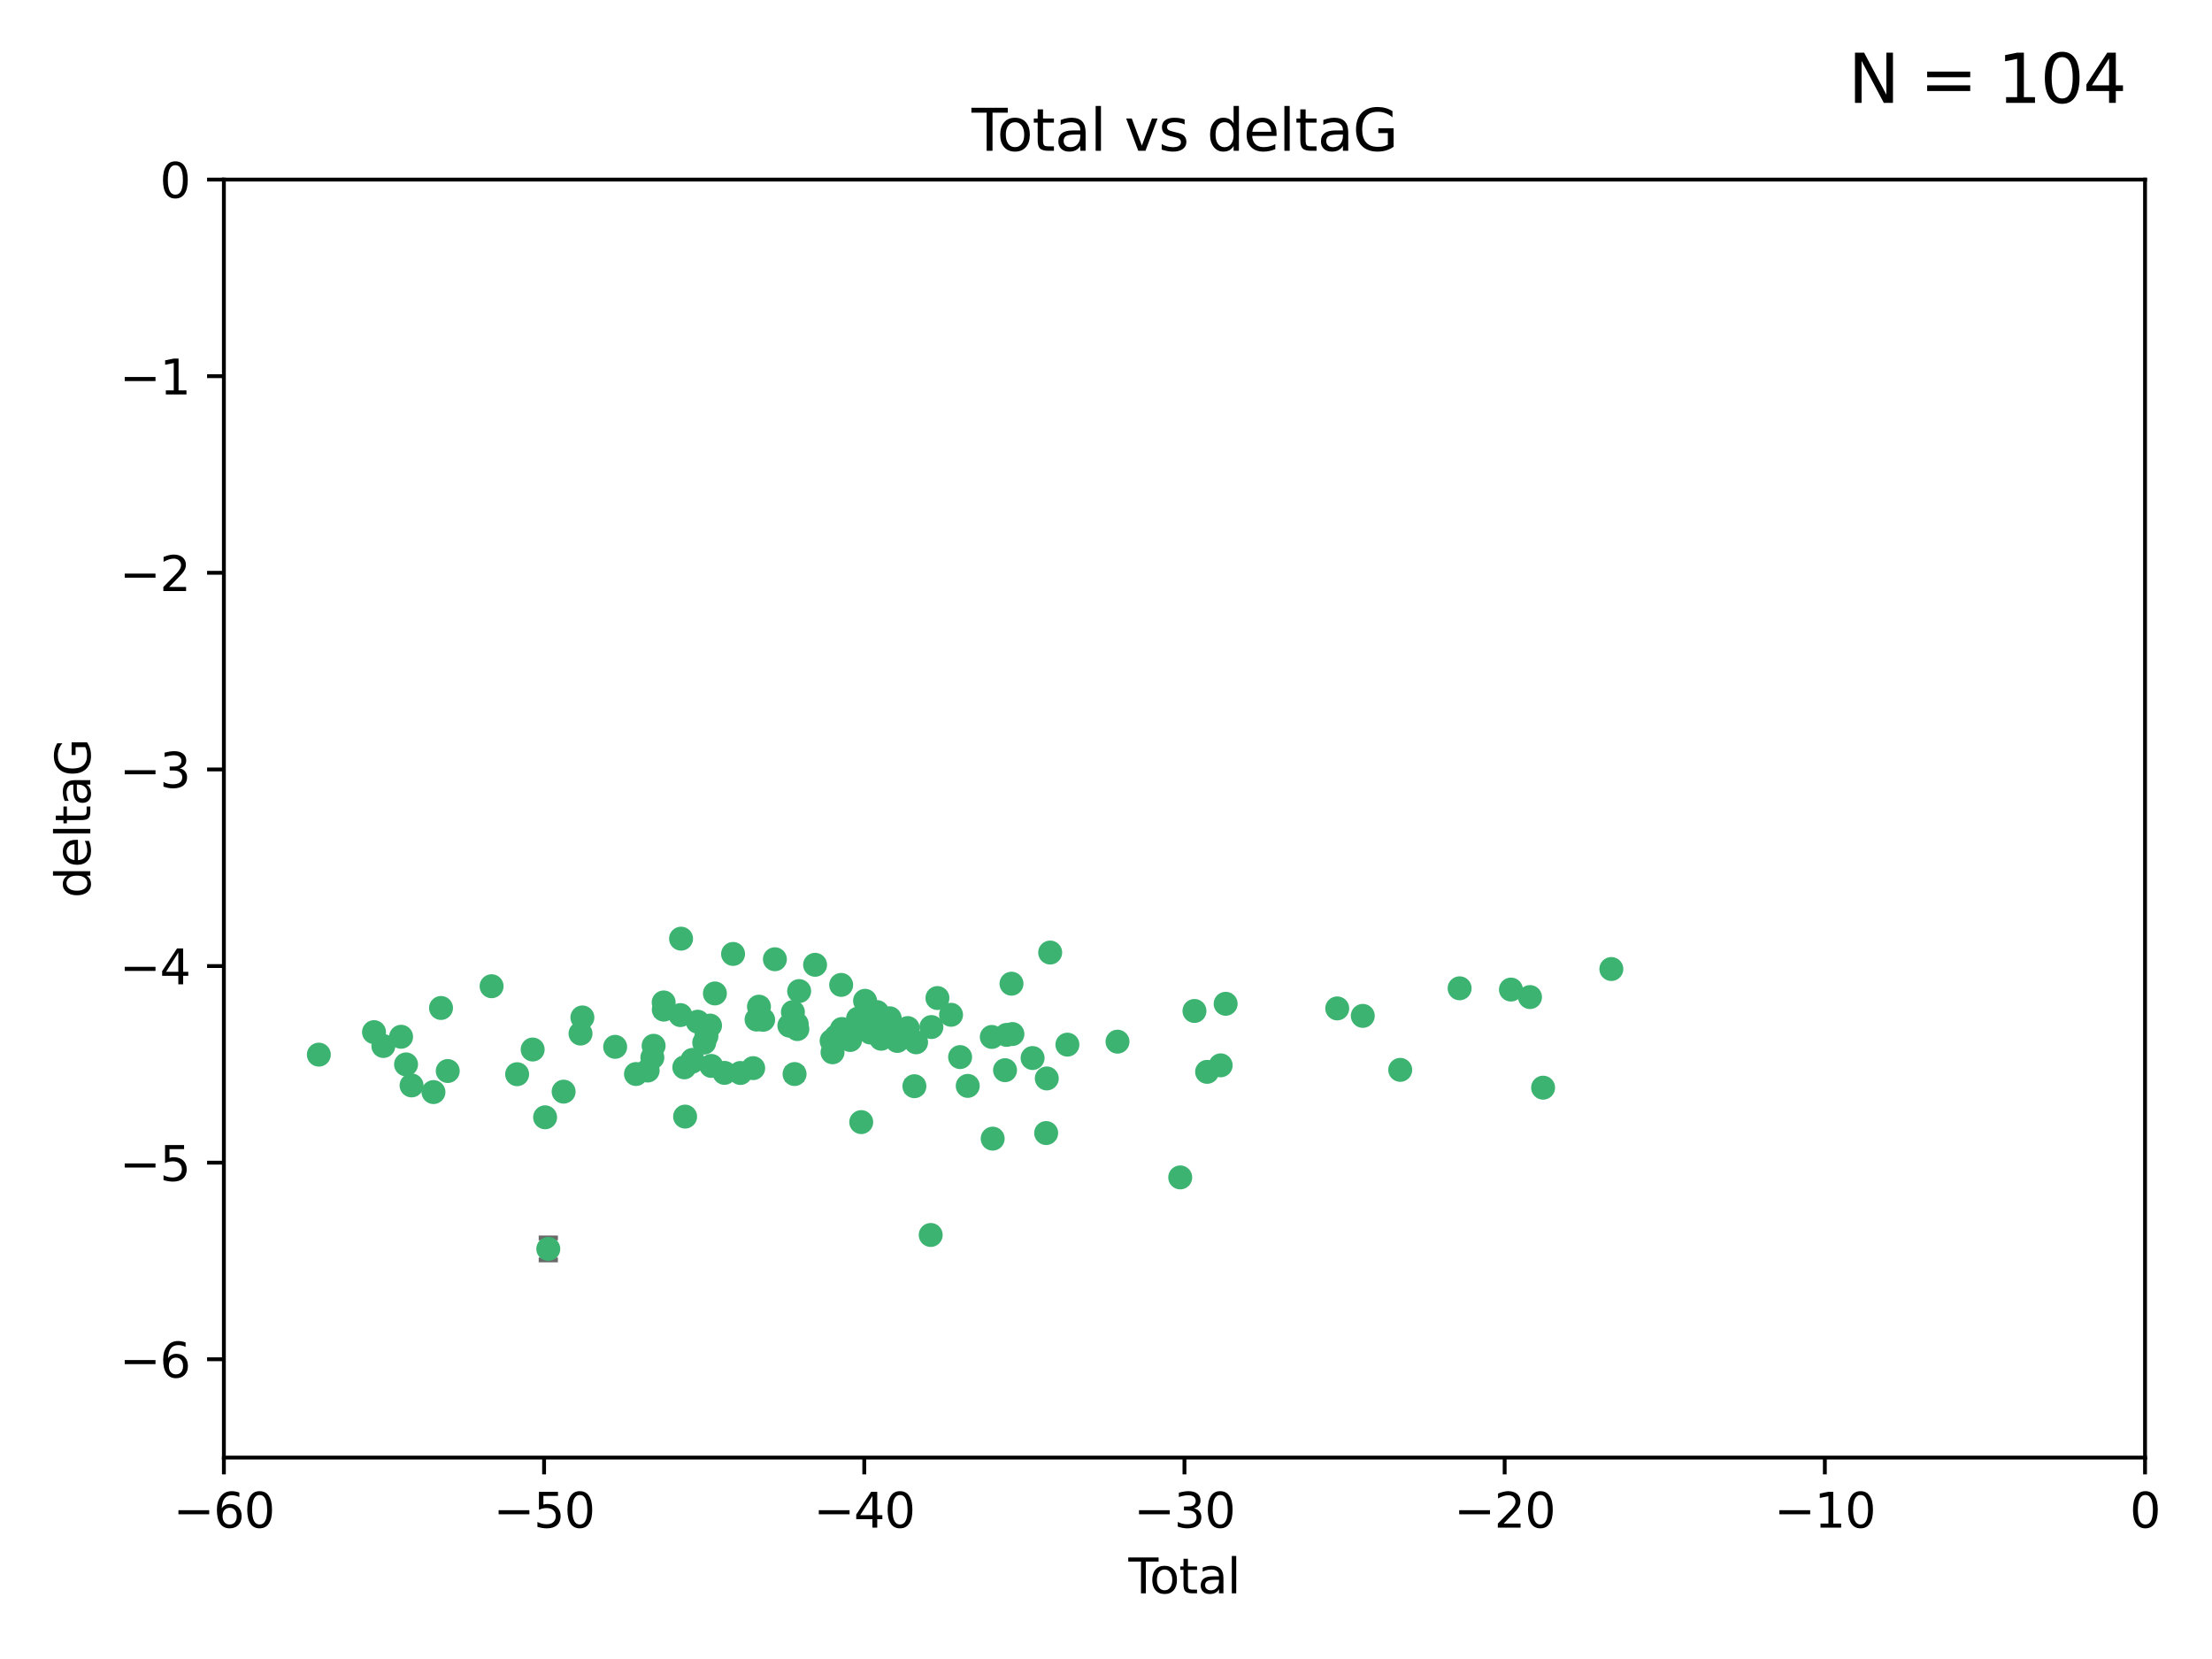 <?xml version="1.0" encoding="utf-8" standalone="no"?>
<!DOCTYPE svg PUBLIC "-//W3C//DTD SVG 1.1//EN"
  "http://www.w3.org/Graphics/SVG/1.1/DTD/svg11.dtd">
<svg xmlns:xlink="http://www.w3.org/1999/xlink" width="460.8pt" height="345.6pt" viewBox="0 0 460.8 345.6" xmlns="http://www.w3.org/2000/svg" version="1.1">
 <defs>
  <style type="text/css">*{stroke-linejoin: round; stroke-linecap: butt}</style>
 </defs>
 <g id="figure_1">
  <g id="patch_1">
   <path d="M 0 345.6 
L 460.8 345.6 
L 460.8 0 
L 0 0 
z
" style="fill: #ffffff"/>
  </g>
  <g id="axes_1">
   <g id="patch_2">
    <path d="M 46.64 303.64 
L 446.85 303.64 
L 446.85 37.411 
L 46.64 37.411 
z
" style="fill: #ffffff"/>
   </g>
   <g id="PathCollection_1">
    <defs>
     <path id="ma9c4e91e00" d="M 0 1.118 
C 0.297 1.118 0.581 1 0.791 0.791 
C 1 0.581 1.118 0.297 1.118 0 
C 1.118 -0.297 1 -0.581 0.791 -0.791 
C 0.581 -1 0.297 -1.118 0 -1.118 
C -0.297 -1.118 -0.581 -1 -0.791 -0.791 
C -1 -0.581 -1.118 -0.297 -1.118 0 
C -1.118 0.297 -1 0.581 -0.791 0.791 
C -0.581 1 -0.297 1.118 0 1.118 
z
" style="stroke: #3cb371"/>
    </defs>
    <g clip-path="url(#p061a0cf4a3)">
     <use xlink:href="#ma9c4e91e00" x="66.419" y="219.7" style="fill: #3cb371; stroke: #3cb371"/>
     <use xlink:href="#ma9c4e91e00" x="77.916" y="215.009" style="fill: #3cb371; stroke: #3cb371"/>
     <use xlink:href="#ma9c4e91e00" x="79.861" y="217.901" style="fill: #3cb371; stroke: #3cb371"/>
     <use xlink:href="#ma9c4e91e00" x="83.555" y="215.977" style="fill: #3cb371; stroke: #3cb371"/>
     <use xlink:href="#ma9c4e91e00" x="84.587" y="221.734" style="fill: #3cb371; stroke: #3cb371"/>
     <use xlink:href="#ma9c4e91e00" x="85.735" y="226.113" style="fill: #3cb371; stroke: #3cb371"/>
     <use xlink:href="#ma9c4e91e00" x="90.298" y="227.5" style="fill: #3cb371; stroke: #3cb371"/>
     <use xlink:href="#ma9c4e91e00" x="91.872" y="209.978" style="fill: #3cb371; stroke: #3cb371"/>
     <use xlink:href="#ma9c4e91e00" x="93.274" y="223.111" style="fill: #3cb371; stroke: #3cb371"/>
     <use xlink:href="#ma9c4e91e00" x="102.408" y="205.449" style="fill: #3cb371; stroke: #3cb371"/>
     <use xlink:href="#ma9c4e91e00" x="107.728" y="223.779" style="fill: #3cb371; stroke: #3cb371"/>
     <use xlink:href="#ma9c4e91e00" x="110.964" y="218.633" style="fill: #3cb371; stroke: #3cb371"/>
     <use xlink:href="#ma9c4e91e00" x="113.556" y="232.754" style="fill: #3cb371; stroke: #3cb371"/>
     <use xlink:href="#ma9c4e91e00" x="114.22" y="260.171" style="fill: #3cb371; stroke: #3cb371"/>
     <use xlink:href="#ma9c4e91e00" x="117.415" y="227.409" style="fill: #3cb371; stroke: #3cb371"/>
     <use xlink:href="#ma9c4e91e00" x="120.934" y="215.311" style="fill: #3cb371; stroke: #3cb371"/>
     <use xlink:href="#ma9c4e91e00" x="121.321" y="211.952" style="fill: #3cb371; stroke: #3cb371"/>
     <use xlink:href="#ma9c4e91e00" x="128.15" y="218.077" style="fill: #3cb371; stroke: #3cb371"/>
     <use xlink:href="#ma9c4e91e00" x="132.486" y="223.739" style="fill: #3cb371; stroke: #3cb371"/>
     <use xlink:href="#ma9c4e91e00" x="134.922" y="223.014" style="fill: #3cb371; stroke: #3cb371"/>
     <use xlink:href="#ma9c4e91e00" x="135.899" y="220.306" style="fill: #3cb371; stroke: #3cb371"/>
     <use xlink:href="#ma9c4e91e00" x="136.162" y="217.857" style="fill: #3cb371; stroke: #3cb371"/>
     <use xlink:href="#ma9c4e91e00" x="138.256" y="208.825" style="fill: #3cb371; stroke: #3cb371"/>
     <use xlink:href="#ma9c4e91e00" x="138.279" y="210.322" style="fill: #3cb371; stroke: #3cb371"/>
     <use xlink:href="#ma9c4e91e00" x="141.738" y="211.462" style="fill: #3cb371; stroke: #3cb371"/>
     <use xlink:href="#ma9c4e91e00" x="141.877" y="195.541" style="fill: #3cb371; stroke: #3cb371"/>
     <use xlink:href="#ma9c4e91e00" x="142.556" y="222.349" style="fill: #3cb371; stroke: #3cb371"/>
     <use xlink:href="#ma9c4e91e00" x="142.72" y="232.607" style="fill: #3cb371; stroke: #3cb371"/>
     <use xlink:href="#ma9c4e91e00" x="144.195" y="221.174" style="fill: #3cb371; stroke: #3cb371"/>
     <use xlink:href="#ma9c4e91e00" x="144.261" y="220.797" style="fill: #3cb371; stroke: #3cb371"/>
     <use xlink:href="#ma9c4e91e00" x="145.344" y="212.842" style="fill: #3cb371; stroke: #3cb371"/>
     <use xlink:href="#ma9c4e91e00" x="146.705" y="217.197" style="fill: #3cb371; stroke: #3cb371"/>
     <use xlink:href="#ma9c4e91e00" x="147.163" y="215.834" style="fill: #3cb371; stroke: #3cb371"/>
     <use xlink:href="#ma9c4e91e00" x="147.917" y="213.641" style="fill: #3cb371; stroke: #3cb371"/>
     <use xlink:href="#ma9c4e91e00" x="148.179" y="222.053" style="fill: #3cb371; stroke: #3cb371"/>
     <use xlink:href="#ma9c4e91e00" x="148.928" y="206.954" style="fill: #3cb371; stroke: #3cb371"/>
     <use xlink:href="#ma9c4e91e00" x="150.917" y="223.498" style="fill: #3cb371; stroke: #3cb371"/>
     <use xlink:href="#ma9c4e91e00" x="152.712" y="198.723" style="fill: #3cb371; stroke: #3cb371"/>
     <use xlink:href="#ma9c4e91e00" x="154.235" y="223.522" style="fill: #3cb371; stroke: #3cb371"/>
     <use xlink:href="#ma9c4e91e00" x="156.902" y="222.514" style="fill: #3cb371; stroke: #3cb371"/>
     <use xlink:href="#ma9c4e91e00" x="157.609" y="212.394" style="fill: #3cb371; stroke: #3cb371"/>
     <use xlink:href="#ma9c4e91e00" x="158.109" y="209.708" style="fill: #3cb371; stroke: #3cb371"/>
     <use xlink:href="#ma9c4e91e00" x="158.976" y="212.438" style="fill: #3cb371; stroke: #3cb371"/>
     <use xlink:href="#ma9c4e91e00" x="161.425" y="199.83" style="fill: #3cb371; stroke: #3cb371"/>
     <use xlink:href="#ma9c4e91e00" x="164.441" y="213.665" style="fill: #3cb371; stroke: #3cb371"/>
     <use xlink:href="#ma9c4e91e00" x="165.174" y="210.836" style="fill: #3cb371; stroke: #3cb371"/>
     <use xlink:href="#ma9c4e91e00" x="165.524" y="223.741" style="fill: #3cb371; stroke: #3cb371"/>
     <use xlink:href="#ma9c4e91e00" x="165.977" y="213.322" style="fill: #3cb371; stroke: #3cb371"/>
     <use xlink:href="#ma9c4e91e00" x="166.105" y="214.377" style="fill: #3cb371; stroke: #3cb371"/>
     <use xlink:href="#ma9c4e91e00" x="166.479" y="206.46" style="fill: #3cb371; stroke: #3cb371"/>
     <use xlink:href="#ma9c4e91e00" x="169.797" y="200.986" style="fill: #3cb371; stroke: #3cb371"/>
     <use xlink:href="#ma9c4e91e00" x="173.242" y="216.834" style="fill: #3cb371; stroke: #3cb371"/>
     <use xlink:href="#ma9c4e91e00" x="173.433" y="219.211" style="fill: #3cb371; stroke: #3cb371"/>
     <use xlink:href="#ma9c4e91e00" x="174.214" y="215.894" style="fill: #3cb371; stroke: #3cb371"/>
     <use xlink:href="#ma9c4e91e00" x="175.229" y="205.171" style="fill: #3cb371; stroke: #3cb371"/>
     <use xlink:href="#ma9c4e91e00" x="175.379" y="214.36" style="fill: #3cb371; stroke: #3cb371"/>
     <use xlink:href="#ma9c4e91e00" x="177.103" y="216.649" style="fill: #3cb371; stroke: #3cb371"/>
     <use xlink:href="#ma9c4e91e00" x="178.74" y="212.199" style="fill: #3cb371; stroke: #3cb371"/>
     <use xlink:href="#ma9c4e91e00" x="178.887" y="214.393" style="fill: #3cb371; stroke: #3cb371"/>
     <use xlink:href="#ma9c4e91e00" x="179.41" y="233.754" style="fill: #3cb371; stroke: #3cb371"/>
     <use xlink:href="#ma9c4e91e00" x="180.206" y="208.486" style="fill: #3cb371; stroke: #3cb371"/>
     <use xlink:href="#ma9c4e91e00" x="181.295" y="215.091" style="fill: #3cb371; stroke: #3cb371"/>
     <use xlink:href="#ma9c4e91e00" x="182.712" y="210.834" style="fill: #3cb371; stroke: #3cb371"/>
     <use xlink:href="#ma9c4e91e00" x="183.43" y="215.322" style="fill: #3cb371; stroke: #3cb371"/>
     <use xlink:href="#ma9c4e91e00" x="183.563" y="216.393" style="fill: #3cb371; stroke: #3cb371"/>
     <use xlink:href="#ma9c4e91e00" x="184.782" y="214.673" style="fill: #3cb371; stroke: #3cb371"/>
     <use xlink:href="#ma9c4e91e00" x="185.345" y="212.126" style="fill: #3cb371; stroke: #3cb371"/>
     <use xlink:href="#ma9c4e91e00" x="185.473" y="212.872" style="fill: #3cb371; stroke: #3cb371"/>
     <use xlink:href="#ma9c4e91e00" x="185.962" y="213.76" style="fill: #3cb371; stroke: #3cb371"/>
     <use xlink:href="#ma9c4e91e00" x="186.924" y="216.846" style="fill: #3cb371; stroke: #3cb371"/>
     <use xlink:href="#ma9c4e91e00" x="189.097" y="214.166" style="fill: #3cb371; stroke: #3cb371"/>
     <use xlink:href="#ma9c4e91e00" x="190.487" y="226.276" style="fill: #3cb371; stroke: #3cb371"/>
     <use xlink:href="#ma9c4e91e00" x="190.84" y="217.13" style="fill: #3cb371; stroke: #3cb371"/>
     <use xlink:href="#ma9c4e91e00" x="193.883" y="257.268" style="fill: #3cb371; stroke: #3cb371"/>
     <use xlink:href="#ma9c4e91e00" x="194.025" y="213.952" style="fill: #3cb371; stroke: #3cb371"/>
     <use xlink:href="#ma9c4e91e00" x="195.283" y="207.911" style="fill: #3cb371; stroke: #3cb371"/>
     <use xlink:href="#ma9c4e91e00" x="198.121" y="211.399" style="fill: #3cb371; stroke: #3cb371"/>
     <use xlink:href="#ma9c4e91e00" x="200.009" y="220.209" style="fill: #3cb371; stroke: #3cb371"/>
     <use xlink:href="#ma9c4e91e00" x="201.597" y="226.211" style="fill: #3cb371; stroke: #3cb371"/>
     <use xlink:href="#ma9c4e91e00" x="206.611" y="216.013" style="fill: #3cb371; stroke: #3cb371"/>
     <use xlink:href="#ma9c4e91e00" x="206.793" y="237.2" style="fill: #3cb371; stroke: #3cb371"/>
     <use xlink:href="#ma9c4e91e00" x="209.368" y="222.939" style="fill: #3cb371; stroke: #3cb371"/>
     <use xlink:href="#ma9c4e91e00" x="209.704" y="215.586" style="fill: #3cb371; stroke: #3cb371"/>
     <use xlink:href="#ma9c4e91e00" x="210.713" y="204.919" style="fill: #3cb371; stroke: #3cb371"/>
     <use xlink:href="#ma9c4e91e00" x="210.904" y="215.41" style="fill: #3cb371; stroke: #3cb371"/>
     <use xlink:href="#ma9c4e91e00" x="215.108" y="220.408" style="fill: #3cb371; stroke: #3cb371"/>
     <use xlink:href="#ma9c4e91e00" x="217.934" y="236.035" style="fill: #3cb371; stroke: #3cb371"/>
     <use xlink:href="#ma9c4e91e00" x="218.065" y="224.661" style="fill: #3cb371; stroke: #3cb371"/>
     <use xlink:href="#ma9c4e91e00" x="218.772" y="198.433" style="fill: #3cb371; stroke: #3cb371"/>
     <use xlink:href="#ma9c4e91e00" x="222.361" y="217.618" style="fill: #3cb371; stroke: #3cb371"/>
     <use xlink:href="#ma9c4e91e00" x="232.798" y="216.999" style="fill: #3cb371; stroke: #3cb371"/>
     <use xlink:href="#ma9c4e91e00" x="245.863" y="245.278" style="fill: #3cb371; stroke: #3cb371"/>
     <use xlink:href="#ma9c4e91e00" x="248.829" y="210.603" style="fill: #3cb371; stroke: #3cb371"/>
     <use xlink:href="#ma9c4e91e00" x="251.46" y="223.288" style="fill: #3cb371; stroke: #3cb371"/>
     <use xlink:href="#ma9c4e91e00" x="254.288" y="221.928" style="fill: #3cb371; stroke: #3cb371"/>
     <use xlink:href="#ma9c4e91e00" x="255.324" y="209.107" style="fill: #3cb371; stroke: #3cb371"/>
     <use xlink:href="#ma9c4e91e00" x="278.57" y="210.07" style="fill: #3cb371; stroke: #3cb371"/>
     <use xlink:href="#ma9c4e91e00" x="283.892" y="211.627" style="fill: #3cb371; stroke: #3cb371"/>
     <use xlink:href="#ma9c4e91e00" x="291.691" y="222.872" style="fill: #3cb371; stroke: #3cb371"/>
     <use xlink:href="#ma9c4e91e00" x="304.065" y="205.883" style="fill: #3cb371; stroke: #3cb371"/>
     <use xlink:href="#ma9c4e91e00" x="314.755" y="206.144" style="fill: #3cb371; stroke: #3cb371"/>
     <use xlink:href="#ma9c4e91e00" x="318.729" y="207.711" style="fill: #3cb371; stroke: #3cb371"/>
     <use xlink:href="#ma9c4e91e00" x="321.456" y="226.582" style="fill: #3cb371; stroke: #3cb371"/>
     <use xlink:href="#ma9c4e91e00" x="335.673" y="201.864" style="fill: #3cb371; stroke: #3cb371"/>
    </g>
   </g>
   <g id="matplotlib.axis_1">
    <g id="xtick_1">
     <g id="line2d_1">
      <defs>
       <path id="m25378c7322" d="M 0 0 
L 0 3.5 
" style="stroke: #000000; stroke-width: 0.8"/>
      </defs>
      <g>
       <use xlink:href="#m25378c7322" x="46.64" y="303.64" style="stroke: #000000; stroke-width: 0.8"/>
      </g>
     </g>
     <g id="text_1">
      <!-- −60 -->
      <g transform="translate(36.088 318.238)scale(0.1 -0.1)">
       <defs>
        <path id="DejaVuSans-2212" d="M 678 2272 
L 4684 2272 
L 4684 1741 
L 678 1741 
L 678 2272 
z
" transform="scale(0.016)"/>
        <path id="DejaVuSans-36" d="M 2113 2584 
Q 1688 2584 1439 2293 
Q 1191 2003 1191 1497 
Q 1191 994 1439 701 
Q 1688 409 2113 409 
Q 2538 409 2786 701 
Q 3034 994 3034 1497 
Q 3034 2003 2786 2293 
Q 2538 2584 2113 2584 
z
M 3366 4563 
L 3366 3988 
Q 3128 4100 2886 4159 
Q 2644 4219 2406 4219 
Q 1781 4219 1451 3797 
Q 1122 3375 1075 2522 
Q 1259 2794 1537 2939 
Q 1816 3084 2150 3084 
Q 2853 3084 3261 2657 
Q 3669 2231 3669 1497 
Q 3669 778 3244 343 
Q 2819 -91 2113 -91 
Q 1303 -91 875 529 
Q 447 1150 447 2328 
Q 447 3434 972 4092 
Q 1497 4750 2381 4750 
Q 2619 4750 2861 4703 
Q 3103 4656 3366 4563 
z
" transform="scale(0.016)"/>
        <path id="DejaVuSans-30" d="M 2034 4250 
Q 1547 4250 1301 3770 
Q 1056 3291 1056 2328 
Q 1056 1369 1301 889 
Q 1547 409 2034 409 
Q 2525 409 2770 889 
Q 3016 1369 3016 2328 
Q 3016 3291 2770 3770 
Q 2525 4250 2034 4250 
z
M 2034 4750 
Q 2819 4750 3233 4129 
Q 3647 3509 3647 2328 
Q 3647 1150 3233 529 
Q 2819 -91 2034 -91 
Q 1250 -91 836 529 
Q 422 1150 422 2328 
Q 422 3509 836 4129 
Q 1250 4750 2034 4750 
z
" transform="scale(0.016)"/>
       </defs>
       <use xlink:href="#DejaVuSans-2212"/>
       <use xlink:href="#DejaVuSans-36" x="83.789"/>
       <use xlink:href="#DejaVuSans-30" x="147.412"/>
      </g>
     </g>
    </g>
    <g id="xtick_2">
     <g id="line2d_2">
      <g>
       <use xlink:href="#m25378c7322" x="113.342" y="303.64" style="stroke: #000000; stroke-width: 0.8"/>
      </g>
     </g>
     <g id="text_2">
      <!-- −50 -->
      <g transform="translate(102.789 318.238)scale(0.1 -0.1)">
       <defs>
        <path id="DejaVuSans-35" d="M 691 4666 
L 3169 4666 
L 3169 4134 
L 1269 4134 
L 1269 2991 
Q 1406 3038 1543 3061 
Q 1681 3084 1819 3084 
Q 2600 3084 3056 2656 
Q 3513 2228 3513 1497 
Q 3513 744 3044 326 
Q 2575 -91 1722 -91 
Q 1428 -91 1123 -41 
Q 819 9 494 109 
L 494 744 
Q 775 591 1075 516 
Q 1375 441 1709 441 
Q 2250 441 2565 725 
Q 2881 1009 2881 1497 
Q 2881 1984 2565 2268 
Q 2250 2553 1709 2553 
Q 1456 2553 1204 2497 
Q 953 2441 691 2322 
L 691 4666 
z
" transform="scale(0.016)"/>
       </defs>
       <use xlink:href="#DejaVuSans-2212"/>
       <use xlink:href="#DejaVuSans-35" x="83.789"/>
       <use xlink:href="#DejaVuSans-30" x="147.412"/>
      </g>
     </g>
    </g>
    <g id="xtick_3">
     <g id="line2d_3">
      <g>
       <use xlink:href="#m25378c7322" x="180.043" y="303.64" style="stroke: #000000; stroke-width: 0.8"/>
      </g>
     </g>
     <g id="text_3">
      <!-- −40 -->
      <g transform="translate(169.491 318.238)scale(0.1 -0.1)">
       <defs>
        <path id="DejaVuSans-34" d="M 2419 4116 
L 825 1625 
L 2419 1625 
L 2419 4116 
z
M 2253 4666 
L 3047 4666 
L 3047 1625 
L 3713 1625 
L 3713 1100 
L 3047 1100 
L 3047 0 
L 2419 0 
L 2419 1100 
L 313 1100 
L 313 1709 
L 2253 4666 
z
" transform="scale(0.016)"/>
       </defs>
       <use xlink:href="#DejaVuSans-2212"/>
       <use xlink:href="#DejaVuSans-34" x="83.789"/>
       <use xlink:href="#DejaVuSans-30" x="147.412"/>
      </g>
     </g>
    </g>
    <g id="xtick_4">
     <g id="line2d_4">
      <g>
       <use xlink:href="#m25378c7322" x="246.745" y="303.64" style="stroke: #000000; stroke-width: 0.8"/>
      </g>
     </g>
     <g id="text_4">
      <!-- −30 -->
      <g transform="translate(236.193 318.238)scale(0.1 -0.1)">
       <defs>
        <path id="DejaVuSans-33" d="M 2597 2516 
Q 3050 2419 3304 2112 
Q 3559 1806 3559 1356 
Q 3559 666 3084 287 
Q 2609 -91 1734 -91 
Q 1441 -91 1130 -33 
Q 819 25 488 141 
L 488 750 
Q 750 597 1062 519 
Q 1375 441 1716 441 
Q 2309 441 2620 675 
Q 2931 909 2931 1356 
Q 2931 1769 2642 2001 
Q 2353 2234 1838 2234 
L 1294 2234 
L 1294 2753 
L 1863 2753 
Q 2328 2753 2575 2939 
Q 2822 3125 2822 3475 
Q 2822 3834 2567 4026 
Q 2313 4219 1838 4219 
Q 1578 4219 1281 4162 
Q 984 4106 628 3988 
L 628 4550 
Q 988 4650 1302 4700 
Q 1616 4750 1894 4750 
Q 2613 4750 3031 4423 
Q 3450 4097 3450 3541 
Q 3450 3153 3228 2886 
Q 3006 2619 2597 2516 
z
" transform="scale(0.016)"/>
       </defs>
       <use xlink:href="#DejaVuSans-2212"/>
       <use xlink:href="#DejaVuSans-33" x="83.789"/>
       <use xlink:href="#DejaVuSans-30" x="147.412"/>
      </g>
     </g>
    </g>
    <g id="xtick_5">
     <g id="line2d_5">
      <g>
       <use xlink:href="#m25378c7322" x="313.447" y="303.64" style="stroke: #000000; stroke-width: 0.8"/>
      </g>
     </g>
     <g id="text_5">
      <!-- −20 -->
      <g transform="translate(302.894 318.238)scale(0.1 -0.1)">
       <defs>
        <path id="DejaVuSans-32" d="M 1228 531 
L 3431 531 
L 3431 0 
L 469 0 
L 469 531 
Q 828 903 1448 1529 
Q 2069 2156 2228 2338 
Q 2531 2678 2651 2914 
Q 2772 3150 2772 3378 
Q 2772 3750 2511 3984 
Q 2250 4219 1831 4219 
Q 1534 4219 1204 4116 
Q 875 4013 500 3803 
L 500 4441 
Q 881 4594 1212 4672 
Q 1544 4750 1819 4750 
Q 2544 4750 2975 4387 
Q 3406 4025 3406 3419 
Q 3406 3131 3298 2873 
Q 3191 2616 2906 2266 
Q 2828 2175 2409 1742 
Q 1991 1309 1228 531 
z
" transform="scale(0.016)"/>
       </defs>
       <use xlink:href="#DejaVuSans-2212"/>
       <use xlink:href="#DejaVuSans-32" x="83.789"/>
       <use xlink:href="#DejaVuSans-30" x="147.412"/>
      </g>
     </g>
    </g>
    <g id="xtick_6">
     <g id="line2d_6">
      <g>
       <use xlink:href="#m25378c7322" x="380.148" y="303.64" style="stroke: #000000; stroke-width: 0.8"/>
      </g>
     </g>
     <g id="text_6">
      <!-- −10 -->
      <g transform="translate(369.596 318.238)scale(0.1 -0.1)">
       <defs>
        <path id="DejaVuSans-31" d="M 794 531 
L 1825 531 
L 1825 4091 
L 703 3866 
L 703 4441 
L 1819 4666 
L 2450 4666 
L 2450 531 
L 3481 531 
L 3481 0 
L 794 0 
L 794 531 
z
" transform="scale(0.016)"/>
       </defs>
       <use xlink:href="#DejaVuSans-2212"/>
       <use xlink:href="#DejaVuSans-31" x="83.789"/>
       <use xlink:href="#DejaVuSans-30" x="147.412"/>
      </g>
     </g>
    </g>
    <g id="xtick_7">
     <g id="line2d_7">
      <g>
       <use xlink:href="#m25378c7322" x="446.85" y="303.64" style="stroke: #000000; stroke-width: 0.8"/>
      </g>
     </g>
     <g id="text_7">
      <!-- 0 -->
      <g transform="translate(443.669 318.238)scale(0.1 -0.1)">
       <use xlink:href="#DejaVuSans-30"/>
      </g>
     </g>
    </g>
    <g id="text_8">
     <!-- Total -->
     <g transform="translate(235.068 331.917)scale(0.1 -0.1)">
      <defs>
       <path id="DejaVuSans-54" d="M -19 4666 
L 3928 4666 
L 3928 4134 
L 2272 4134 
L 2272 0 
L 1638 0 
L 1638 4134 
L -19 4134 
L -19 4666 
z
" transform="scale(0.016)"/>
       <path id="DejaVuSans-6f" d="M 1959 3097 
Q 1497 3097 1228 2736 
Q 959 2375 959 1747 
Q 959 1119 1226 758 
Q 1494 397 1959 397 
Q 2419 397 2687 759 
Q 2956 1122 2956 1747 
Q 2956 2369 2687 2733 
Q 2419 3097 1959 3097 
z
M 1959 3584 
Q 2709 3584 3137 3096 
Q 3566 2609 3566 1747 
Q 3566 888 3137 398 
Q 2709 -91 1959 -91 
Q 1206 -91 779 398 
Q 353 888 353 1747 
Q 353 2609 779 3096 
Q 1206 3584 1959 3584 
z
" transform="scale(0.016)"/>
       <path id="DejaVuSans-74" d="M 1172 4494 
L 1172 3500 
L 2356 3500 
L 2356 3053 
L 1172 3053 
L 1172 1153 
Q 1172 725 1289 603 
Q 1406 481 1766 481 
L 2356 481 
L 2356 0 
L 1766 0 
Q 1100 0 847 248 
Q 594 497 594 1153 
L 594 3053 
L 172 3053 
L 172 3500 
L 594 3500 
L 594 4494 
L 1172 4494 
z
" transform="scale(0.016)"/>
       <path id="DejaVuSans-61" d="M 2194 1759 
Q 1497 1759 1228 1600 
Q 959 1441 959 1056 
Q 959 750 1161 570 
Q 1363 391 1709 391 
Q 2188 391 2477 730 
Q 2766 1069 2766 1631 
L 2766 1759 
L 2194 1759 
z
M 3341 1997 
L 3341 0 
L 2766 0 
L 2766 531 
Q 2569 213 2275 61 
Q 1981 -91 1556 -91 
Q 1019 -91 701 211 
Q 384 513 384 1019 
Q 384 1609 779 1909 
Q 1175 2209 1959 2209 
L 2766 2209 
L 2766 2266 
Q 2766 2663 2505 2880 
Q 2244 3097 1772 3097 
Q 1472 3097 1187 3025 
Q 903 2953 641 2809 
L 641 3341 
Q 956 3463 1253 3523 
Q 1550 3584 1831 3584 
Q 2591 3584 2966 3190 
Q 3341 2797 3341 1997 
z
" transform="scale(0.016)"/>
       <path id="DejaVuSans-6c" d="M 603 4863 
L 1178 4863 
L 1178 0 
L 603 0 
L 603 4863 
z
" transform="scale(0.016)"/>
      </defs>
      <use xlink:href="#DejaVuSans-54"/>
      <use xlink:href="#DejaVuSans-6f" x="44.084"/>
      <use xlink:href="#DejaVuSans-74" x="105.266"/>
      <use xlink:href="#DejaVuSans-61" x="144.475"/>
      <use xlink:href="#DejaVuSans-6c" x="205.754"/>
     </g>
    </g>
   </g>
   <g id="matplotlib.axis_2">
    <g id="ytick_1">
     <g id="line2d_8">
      <defs>
       <path id="mc96ce6548f" d="M 0 0 
L -3.5 0 
" style="stroke: #000000; stroke-width: 0.8"/>
      </defs>
      <g>
       <use xlink:href="#mc96ce6548f" x="46.64" y="283.161" style="stroke: #000000; stroke-width: 0.8"/>
      </g>
     </g>
     <g id="text_9">
      <!-- −6 -->
      <g transform="translate(24.898 286.96)scale(0.1 -0.1)">
       <use xlink:href="#DejaVuSans-2212"/>
       <use xlink:href="#DejaVuSans-36" x="83.789"/>
      </g>
     </g>
    </g>
    <g id="ytick_2">
     <g id="line2d_9">
      <g>
       <use xlink:href="#mc96ce6548f" x="46.64" y="242.203" style="stroke: #000000; stroke-width: 0.8"/>
      </g>
     </g>
     <g id="text_10">
      <!-- −5 -->
      <g transform="translate(24.898 246.002)scale(0.1 -0.1)">
       <use xlink:href="#DejaVuSans-2212"/>
       <use xlink:href="#DejaVuSans-35" x="83.789"/>
      </g>
     </g>
    </g>
    <g id="ytick_3">
     <g id="line2d_10">
      <g>
       <use xlink:href="#mc96ce6548f" x="46.64" y="201.244" style="stroke: #000000; stroke-width: 0.8"/>
      </g>
     </g>
     <g id="text_11">
      <!-- −4 -->
      <g transform="translate(24.898 205.044)scale(0.1 -0.1)">
       <use xlink:href="#DejaVuSans-2212"/>
       <use xlink:href="#DejaVuSans-34" x="83.789"/>
      </g>
     </g>
    </g>
    <g id="ytick_4">
     <g id="line2d_11">
      <g>
       <use xlink:href="#mc96ce6548f" x="46.64" y="160.286" style="stroke: #000000; stroke-width: 0.8"/>
      </g>
     </g>
     <g id="text_12">
      <!-- −3 -->
      <g transform="translate(24.898 164.085)scale(0.1 -0.1)">
       <use xlink:href="#DejaVuSans-2212"/>
       <use xlink:href="#DejaVuSans-33" x="83.789"/>
      </g>
     </g>
    </g>
    <g id="ytick_5">
     <g id="line2d_12">
      <g>
       <use xlink:href="#mc96ce6548f" x="46.64" y="119.328" style="stroke: #000000; stroke-width: 0.8"/>
      </g>
     </g>
     <g id="text_13">
      <!-- −2 -->
      <g transform="translate(24.898 123.127)scale(0.1 -0.1)">
       <use xlink:href="#DejaVuSans-2212"/>
       <use xlink:href="#DejaVuSans-32" x="83.789"/>
      </g>
     </g>
    </g>
    <g id="ytick_6">
     <g id="line2d_13">
      <g>
       <use xlink:href="#mc96ce6548f" x="46.64" y="78.369" style="stroke: #000000; stroke-width: 0.8"/>
      </g>
     </g>
     <g id="text_14">
      <!-- −1 -->
      <g transform="translate(24.898 82.169)scale(0.1 -0.1)">
       <use xlink:href="#DejaVuSans-2212"/>
       <use xlink:href="#DejaVuSans-31" x="83.789"/>
      </g>
     </g>
    </g>
    <g id="ytick_7">
     <g id="line2d_14">
      <g>
       <use xlink:href="#mc96ce6548f" x="46.64" y="37.411" style="stroke: #000000; stroke-width: 0.8"/>
      </g>
     </g>
     <g id="text_15">
      <!-- 0 -->
      <g transform="translate(33.278 41.21)scale(0.1 -0.1)">
       <use xlink:href="#DejaVuSans-30"/>
      </g>
     </g>
    </g>
    <g id="text_16">
     <!-- deltaG -->
     <g transform="translate(18.818 187.064)rotate(-90)scale(0.1 -0.1)">
      <defs>
       <path id="DejaVuSans-64" d="M 2906 2969 
L 2906 4863 
L 3481 4863 
L 3481 0 
L 2906 0 
L 2906 525 
Q 2725 213 2448 61 
Q 2172 -91 1784 -91 
Q 1150 -91 751 415 
Q 353 922 353 1747 
Q 353 2572 751 3078 
Q 1150 3584 1784 3584 
Q 2172 3584 2448 3432 
Q 2725 3281 2906 2969 
z
M 947 1747 
Q 947 1113 1208 752 
Q 1469 391 1925 391 
Q 2381 391 2643 752 
Q 2906 1113 2906 1747 
Q 2906 2381 2643 2742 
Q 2381 3103 1925 3103 
Q 1469 3103 1208 2742 
Q 947 2381 947 1747 
z
" transform="scale(0.016)"/>
       <path id="DejaVuSans-65" d="M 3597 1894 
L 3597 1613 
L 953 1613 
Q 991 1019 1311 708 
Q 1631 397 2203 397 
Q 2534 397 2845 478 
Q 3156 559 3463 722 
L 3463 178 
Q 3153 47 2828 -22 
Q 2503 -91 2169 -91 
Q 1331 -91 842 396 
Q 353 884 353 1716 
Q 353 2575 817 3079 
Q 1281 3584 2069 3584 
Q 2775 3584 3186 3129 
Q 3597 2675 3597 1894 
z
M 3022 2063 
Q 3016 2534 2758 2815 
Q 2500 3097 2075 3097 
Q 1594 3097 1305 2825 
Q 1016 2553 972 2059 
L 3022 2063 
z
" transform="scale(0.016)"/>
       <path id="DejaVuSans-47" d="M 3809 666 
L 3809 1919 
L 2778 1919 
L 2778 2438 
L 4434 2438 
L 4434 434 
Q 4069 175 3628 42 
Q 3188 -91 2688 -91 
Q 1594 -91 976 548 
Q 359 1188 359 2328 
Q 359 3472 976 4111 
Q 1594 4750 2688 4750 
Q 3144 4750 3555 4637 
Q 3966 4525 4313 4306 
L 4313 3634 
Q 3963 3931 3569 4081 
Q 3175 4231 2741 4231 
Q 1884 4231 1454 3753 
Q 1025 3275 1025 2328 
Q 1025 1384 1454 906 
Q 1884 428 2741 428 
Q 3075 428 3337 486 
Q 3600 544 3809 666 
z
" transform="scale(0.016)"/>
      </defs>
      <use xlink:href="#DejaVuSans-64"/>
      <use xlink:href="#DejaVuSans-65" x="63.477"/>
      <use xlink:href="#DejaVuSans-6c" x="125"/>
      <use xlink:href="#DejaVuSans-74" x="152.783"/>
      <use xlink:href="#DejaVuSans-61" x="191.992"/>
      <use xlink:href="#DejaVuSans-47" x="253.271"/>
     </g>
    </g>
   </g>
   <g id="LineCollection_1">
    <path d="M 66.419 219.831 
L 66.419 219.569 
" clip-path="url(#p061a0cf4a3)" style="fill: none; stroke: #696969"/>
    <path d="M 77.916 215.079 
L 77.916 214.939 
" clip-path="url(#p061a0cf4a3)" style="fill: none; stroke: #696969"/>
    <path d="M 79.861 217.971 
L 79.861 217.831 
" clip-path="url(#p061a0cf4a3)" style="fill: none; stroke: #696969"/>
    <path d="M 83.555 216.04 
L 83.555 215.913 
" clip-path="url(#p061a0cf4a3)" style="fill: none; stroke: #696969"/>
    <path d="M 84.587 221.897 
L 84.587 221.571 
" clip-path="url(#p061a0cf4a3)" style="fill: none; stroke: #696969"/>
    <path d="M 85.735 226.536 
L 85.735 225.689 
" clip-path="url(#p061a0cf4a3)" style="fill: none; stroke: #696969"/>
    <path d="M 90.298 227.62 
L 90.298 227.38 
" clip-path="url(#p061a0cf4a3)" style="fill: none; stroke: #696969"/>
    <path d="M 91.872 210.213 
L 91.872 209.743 
" clip-path="url(#p061a0cf4a3)" style="fill: none; stroke: #696969"/>
    <path d="M 93.274 223.18 
L 93.274 223.042 
" clip-path="url(#p061a0cf4a3)" style="fill: none; stroke: #696969"/>
    <path d="M 102.408 205.478 
L 102.408 205.419 
" clip-path="url(#p061a0cf4a3)" style="fill: none; stroke: #696969"/>
    <path d="M 107.728 223.857 
L 107.728 223.701 
" clip-path="url(#p061a0cf4a3)" style="fill: none; stroke: #696969"/>
    <path d="M 110.964 218.892 
L 110.964 218.373 
" clip-path="url(#p061a0cf4a3)" style="fill: none; stroke: #696969"/>
    <path d="M 113.556 232.877 
L 113.556 232.631 
" clip-path="url(#p061a0cf4a3)" style="fill: none; stroke: #696969"/>
    <path d="M 114.22 262.459 
L 114.22 257.883 
" clip-path="url(#p061a0cf4a3)" style="fill: none; stroke: #696969"/>
    <path d="M 117.415 227.717 
L 117.415 227.101 
" clip-path="url(#p061a0cf4a3)" style="fill: none; stroke: #696969"/>
    <path d="M 120.934 215.903 
L 120.934 214.718 
" clip-path="url(#p061a0cf4a3)" style="fill: none; stroke: #696969"/>
    <path d="M 121.321 212.051 
L 121.321 211.852 
" clip-path="url(#p061a0cf4a3)" style="fill: none; stroke: #696969"/>
    <path d="M 128.15 218.313 
L 128.15 217.841 
" clip-path="url(#p061a0cf4a3)" style="fill: none; stroke: #696969"/>
    <path d="M 132.486 223.964 
L 132.486 223.515 
" clip-path="url(#p061a0cf4a3)" style="fill: none; stroke: #696969"/>
    <path d="M 134.922 223.42 
L 134.922 222.608 
" clip-path="url(#p061a0cf4a3)" style="fill: none; stroke: #696969"/>
    <path d="M 135.899 220.531 
L 135.899 220.082 
" clip-path="url(#p061a0cf4a3)" style="fill: none; stroke: #696969"/>
    <path d="M 136.162 218.059 
L 136.162 217.656 
" clip-path="url(#p061a0cf4a3)" style="fill: none; stroke: #696969"/>
    <path d="M 138.256 209.163 
L 138.256 208.487 
" clip-path="url(#p061a0cf4a3)" style="fill: none; stroke: #696969"/>
    <path d="M 138.279 211.406 
L 138.279 209.238 
" clip-path="url(#p061a0cf4a3)" style="fill: none; stroke: #696969"/>
    <path d="M 141.738 211.556 
L 141.738 211.369 
" clip-path="url(#p061a0cf4a3)" style="fill: none; stroke: #696969"/>
    <path d="M 141.877 196.076 
L 141.877 195.005 
" clip-path="url(#p061a0cf4a3)" style="fill: none; stroke: #696969"/>
    <path d="M 142.556 222.556 
L 142.556 222.141 
" clip-path="url(#p061a0cf4a3)" style="fill: none; stroke: #696969"/>
    <path d="M 142.72 233.375 
L 142.72 231.84 
" clip-path="url(#p061a0cf4a3)" style="fill: none; stroke: #696969"/>
    <path d="M 144.195 221.225 
L 144.195 221.122 
" clip-path="url(#p061a0cf4a3)" style="fill: none; stroke: #696969"/>
    <path d="M 144.261 221.014 
L 144.261 220.581 
" clip-path="url(#p061a0cf4a3)" style="fill: none; stroke: #696969"/>
    <path d="M 145.344 212.958 
L 145.344 212.725 
" clip-path="url(#p061a0cf4a3)" style="fill: none; stroke: #696969"/>
    <path d="M 146.705 217.559 
L 146.705 216.836 
" clip-path="url(#p061a0cf4a3)" style="fill: none; stroke: #696969"/>
    <path d="M 147.163 215.947 
L 147.163 215.72 
" clip-path="url(#p061a0cf4a3)" style="fill: none; stroke: #696969"/>
    <path d="M 147.917 213.79 
L 147.917 213.492 
" clip-path="url(#p061a0cf4a3)" style="fill: none; stroke: #696969"/>
    <path d="M 148.179 222.572 
L 148.179 221.534 
" clip-path="url(#p061a0cf4a3)" style="fill: none; stroke: #696969"/>
    <path d="M 148.928 207.075 
L 148.928 206.834 
" clip-path="url(#p061a0cf4a3)" style="fill: none; stroke: #696969"/>
    <path d="M 150.917 223.704 
L 150.917 223.292 
" clip-path="url(#p061a0cf4a3)" style="fill: none; stroke: #696969"/>
    <path d="M 152.712 198.849 
L 152.712 198.596 
" clip-path="url(#p061a0cf4a3)" style="fill: none; stroke: #696969"/>
    <path d="M 154.235 223.613 
L 154.235 223.431 
" clip-path="url(#p061a0cf4a3)" style="fill: none; stroke: #696969"/>
    <path d="M 156.902 222.767 
L 156.902 222.261 
" clip-path="url(#p061a0cf4a3)" style="fill: none; stroke: #696969"/>
    <path d="M 157.609 212.561 
L 157.609 212.228 
" clip-path="url(#p061a0cf4a3)" style="fill: none; stroke: #696969"/>
    <path d="M 158.109 209.982 
L 158.109 209.434 
" clip-path="url(#p061a0cf4a3)" style="fill: none; stroke: #696969"/>
    <path d="M 158.976 212.614 
L 158.976 212.263 
" clip-path="url(#p061a0cf4a3)" style="fill: none; stroke: #696969"/>
    <path d="M 161.425 199.904 
L 161.425 199.756 
" clip-path="url(#p061a0cf4a3)" style="fill: none; stroke: #696969"/>
    <path d="M 164.441 213.758 
L 164.441 213.572 
" clip-path="url(#p061a0cf4a3)" style="fill: none; stroke: #696969"/>
    <path d="M 165.174 211.439 
L 165.174 210.234 
" clip-path="url(#p061a0cf4a3)" style="fill: none; stroke: #696969"/>
    <path d="M 165.524 224.838 
L 165.524 222.644 
" clip-path="url(#p061a0cf4a3)" style="fill: none; stroke: #696969"/>
    <path d="M 165.977 213.415 
L 165.977 213.228 
" clip-path="url(#p061a0cf4a3)" style="fill: none; stroke: #696969"/>
    <path d="M 166.105 214.659 
L 166.105 214.095 
" clip-path="url(#p061a0cf4a3)" style="fill: none; stroke: #696969"/>
    <path d="M 166.479 206.616 
L 166.479 206.305 
" clip-path="url(#p061a0cf4a3)" style="fill: none; stroke: #696969"/>
    <path d="M 169.797 201.32 
L 169.797 200.652 
" clip-path="url(#p061a0cf4a3)" style="fill: none; stroke: #696969"/>
    <path d="M 173.242 217.026 
L 173.242 216.641 
" clip-path="url(#p061a0cf4a3)" style="fill: none; stroke: #696969"/>
    <path d="M 173.433 219.47 
L 173.433 218.953 
" clip-path="url(#p061a0cf4a3)" style="fill: none; stroke: #696969"/>
    <path d="M 174.214 216.014 
L 174.214 215.775 
" clip-path="url(#p061a0cf4a3)" style="fill: none; stroke: #696969"/>
    <path d="M 175.229 205.568 
L 175.229 204.774 
" clip-path="url(#p061a0cf4a3)" style="fill: none; stroke: #696969"/>
    <path d="M 175.379 214.493 
L 175.379 214.228 
" clip-path="url(#p061a0cf4a3)" style="fill: none; stroke: #696969"/>
    <path d="M 177.103 216.819 
L 177.103 216.48 
" clip-path="url(#p061a0cf4a3)" style="fill: none; stroke: #696969"/>
    <path d="M 178.74 212.522 
L 178.74 211.876 
" clip-path="url(#p061a0cf4a3)" style="fill: none; stroke: #696969"/>
    <path d="M 178.887 214.496 
L 178.887 214.289 
" clip-path="url(#p061a0cf4a3)" style="fill: none; stroke: #696969"/>
    <path d="M 179.41 233.868 
L 179.41 233.64 
" clip-path="url(#p061a0cf4a3)" style="fill: none; stroke: #696969"/>
    <path d="M 180.206 208.891 
L 180.206 208.081 
" clip-path="url(#p061a0cf4a3)" style="fill: none; stroke: #696969"/>
    <path d="M 181.295 215.223 
L 181.295 214.96 
" clip-path="url(#p061a0cf4a3)" style="fill: none; stroke: #696969"/>
    <path d="M 182.712 211.053 
L 182.712 210.614 
" clip-path="url(#p061a0cf4a3)" style="fill: none; stroke: #696969"/>
    <path d="M 183.43 215.42 
L 183.43 215.223 
" clip-path="url(#p061a0cf4a3)" style="fill: none; stroke: #696969"/>
    <path d="M 183.563 216.65 
L 183.563 216.137 
" clip-path="url(#p061a0cf4a3)" style="fill: none; stroke: #696969"/>
    <path d="M 184.782 214.996 
L 184.782 214.35 
" clip-path="url(#p061a0cf4a3)" style="fill: none; stroke: #696969"/>
    <path d="M 185.345 212.191 
L 185.345 212.061 
" clip-path="url(#p061a0cf4a3)" style="fill: none; stroke: #696969"/>
    <path d="M 185.473 213.561 
L 185.473 212.183 
" clip-path="url(#p061a0cf4a3)" style="fill: none; stroke: #696969"/>
    <path d="M 185.962 213.776 
L 185.962 213.744 
" clip-path="url(#p061a0cf4a3)" style="fill: none; stroke: #696969"/>
    <path d="M 186.924 216.899 
L 186.924 216.793 
" clip-path="url(#p061a0cf4a3)" style="fill: none; stroke: #696969"/>
    <path d="M 189.097 214.375 
L 189.097 213.956 
" clip-path="url(#p061a0cf4a3)" style="fill: none; stroke: #696969"/>
    <path d="M 190.487 227.332 
L 190.487 225.22 
" clip-path="url(#p061a0cf4a3)" style="fill: none; stroke: #696969"/>
    <path d="M 190.84 217.298 
L 190.84 216.962 
" clip-path="url(#p061a0cf4a3)" style="fill: none; stroke: #696969"/>
    <path d="M 193.883 258.117 
L 193.883 256.419 
" clip-path="url(#p061a0cf4a3)" style="fill: none; stroke: #696969"/>
    <path d="M 194.025 214.274 
L 194.025 213.63 
" clip-path="url(#p061a0cf4a3)" style="fill: none; stroke: #696969"/>
    <path d="M 195.283 208.047 
L 195.283 207.774 
" clip-path="url(#p061a0cf4a3)" style="fill: none; stroke: #696969"/>
    <path d="M 198.121 211.659 
L 198.121 211.139 
" clip-path="url(#p061a0cf4a3)" style="fill: none; stroke: #696969"/>
    <path d="M 200.009 220.333 
L 200.009 220.085 
" clip-path="url(#p061a0cf4a3)" style="fill: none; stroke: #696969"/>
    <path d="M 201.597 226.792 
L 201.597 225.63 
" clip-path="url(#p061a0cf4a3)" style="fill: none; stroke: #696969"/>
    <path d="M 206.611 216.427 
L 206.611 215.599 
" clip-path="url(#p061a0cf4a3)" style="fill: none; stroke: #696969"/>
    <path d="M 206.793 237.924 
L 206.793 236.476 
" clip-path="url(#p061a0cf4a3)" style="fill: none; stroke: #696969"/>
    <path d="M 209.368 222.958 
L 209.368 222.92 
" clip-path="url(#p061a0cf4a3)" style="fill: none; stroke: #696969"/>
    <path d="M 209.704 215.607 
L 209.704 215.564 
" clip-path="url(#p061a0cf4a3)" style="fill: none; stroke: #696969"/>
    <path d="M 210.713 205.335 
L 210.713 204.504 
" clip-path="url(#p061a0cf4a3)" style="fill: none; stroke: #696969"/>
    <path d="M 210.904 215.54 
L 210.904 215.281 
" clip-path="url(#p061a0cf4a3)" style="fill: none; stroke: #696969"/>
    <path d="M 215.108 221.032 
L 215.108 219.785 
" clip-path="url(#p061a0cf4a3)" style="fill: none; stroke: #696969"/>
    <path d="M 217.934 236.932 
L 217.934 235.138 
" clip-path="url(#p061a0cf4a3)" style="fill: none; stroke: #696969"/>
    <path d="M 218.065 224.917 
L 218.065 224.405 
" clip-path="url(#p061a0cf4a3)" style="fill: none; stroke: #696969"/>
    <path d="M 218.772 198.754 
L 218.772 198.111 
" clip-path="url(#p061a0cf4a3)" style="fill: none; stroke: #696969"/>
    <path d="M 222.361 217.762 
L 222.361 217.474 
" clip-path="url(#p061a0cf4a3)" style="fill: none; stroke: #696969"/>
    <path d="M 232.798 217.089 
L 232.798 216.91 
" clip-path="url(#p061a0cf4a3)" style="fill: none; stroke: #696969"/>
    <path d="M 245.863 246.254 
L 245.863 244.302 
" clip-path="url(#p061a0cf4a3)" style="fill: none; stroke: #696969"/>
    <path d="M 248.829 211.565 
L 248.829 209.641 
" clip-path="url(#p061a0cf4a3)" style="fill: none; stroke: #696969"/>
    <path d="M 251.46 223.374 
L 251.46 223.202 
" clip-path="url(#p061a0cf4a3)" style="fill: none; stroke: #696969"/>
    <path d="M 254.288 222.08 
L 254.288 221.776 
" clip-path="url(#p061a0cf4a3)" style="fill: none; stroke: #696969"/>
    <path d="M 255.324 209.187 
L 255.324 209.027 
" clip-path="url(#p061a0cf4a3)" style="fill: none; stroke: #696969"/>
    <path d="M 278.57 210.318 
L 278.57 209.823 
" clip-path="url(#p061a0cf4a3)" style="fill: none; stroke: #696969"/>
    <path d="M 283.892 211.704 
L 283.892 211.549 
" clip-path="url(#p061a0cf4a3)" style="fill: none; stroke: #696969"/>
    <path d="M 291.691 222.957 
L 291.691 222.788 
" clip-path="url(#p061a0cf4a3)" style="fill: none; stroke: #696969"/>
    <path d="M 304.065 205.914 
L 304.065 205.853 
" clip-path="url(#p061a0cf4a3)" style="fill: none; stroke: #696969"/>
    <path d="M 314.755 206.396 
L 314.755 205.892 
" clip-path="url(#p061a0cf4a3)" style="fill: none; stroke: #696969"/>
    <path d="M 318.729 207.926 
L 318.729 207.495 
" clip-path="url(#p061a0cf4a3)" style="fill: none; stroke: #696969"/>
    <path d="M 321.456 226.679 
L 321.456 226.486 
" clip-path="url(#p061a0cf4a3)" style="fill: none; stroke: #696969"/>
    <path d="M 335.673 201.931 
L 335.673 201.797 
" clip-path="url(#p061a0cf4a3)" style="fill: none; stroke: #696969"/>
   </g>
   <g id="line2d_15">
    <defs>
     <path id="m5223034142" d="M 2 0 
L -2 -0 
" style="stroke: #696969"/>
    </defs>
    <g clip-path="url(#p061a0cf4a3)">
     <use xlink:href="#m5223034142" x="66.419" y="219.831" style="fill: #696969; stroke: #696969"/>
     <use xlink:href="#m5223034142" x="77.916" y="215.079" style="fill: #696969; stroke: #696969"/>
     <use xlink:href="#m5223034142" x="79.861" y="217.971" style="fill: #696969; stroke: #696969"/>
     <use xlink:href="#m5223034142" x="83.555" y="216.04" style="fill: #696969; stroke: #696969"/>
     <use xlink:href="#m5223034142" x="84.587" y="221.897" style="fill: #696969; stroke: #696969"/>
     <use xlink:href="#m5223034142" x="85.735" y="226.536" style="fill: #696969; stroke: #696969"/>
     <use xlink:href="#m5223034142" x="90.298" y="227.62" style="fill: #696969; stroke: #696969"/>
     <use xlink:href="#m5223034142" x="91.872" y="210.213" style="fill: #696969; stroke: #696969"/>
     <use xlink:href="#m5223034142" x="93.274" y="223.18" style="fill: #696969; stroke: #696969"/>
     <use xlink:href="#m5223034142" x="102.408" y="205.478" style="fill: #696969; stroke: #696969"/>
     <use xlink:href="#m5223034142" x="107.728" y="223.857" style="fill: #696969; stroke: #696969"/>
     <use xlink:href="#m5223034142" x="110.964" y="218.892" style="fill: #696969; stroke: #696969"/>
     <use xlink:href="#m5223034142" x="113.556" y="232.877" style="fill: #696969; stroke: #696969"/>
     <use xlink:href="#m5223034142" x="114.22" y="262.459" style="fill: #696969; stroke: #696969"/>
     <use xlink:href="#m5223034142" x="117.415" y="227.717" style="fill: #696969; stroke: #696969"/>
     <use xlink:href="#m5223034142" x="120.934" y="215.903" style="fill: #696969; stroke: #696969"/>
     <use xlink:href="#m5223034142" x="121.321" y="212.051" style="fill: #696969; stroke: #696969"/>
     <use xlink:href="#m5223034142" x="128.15" y="218.313" style="fill: #696969; stroke: #696969"/>
     <use xlink:href="#m5223034142" x="132.486" y="223.964" style="fill: #696969; stroke: #696969"/>
     <use xlink:href="#m5223034142" x="134.922" y="223.42" style="fill: #696969; stroke: #696969"/>
     <use xlink:href="#m5223034142" x="135.899" y="220.531" style="fill: #696969; stroke: #696969"/>
     <use xlink:href="#m5223034142" x="136.162" y="218.059" style="fill: #696969; stroke: #696969"/>
     <use xlink:href="#m5223034142" x="138.256" y="209.163" style="fill: #696969; stroke: #696969"/>
     <use xlink:href="#m5223034142" x="138.279" y="211.406" style="fill: #696969; stroke: #696969"/>
     <use xlink:href="#m5223034142" x="141.738" y="211.556" style="fill: #696969; stroke: #696969"/>
     <use xlink:href="#m5223034142" x="141.877" y="196.076" style="fill: #696969; stroke: #696969"/>
     <use xlink:href="#m5223034142" x="142.556" y="222.556" style="fill: #696969; stroke: #696969"/>
     <use xlink:href="#m5223034142" x="142.72" y="233.375" style="fill: #696969; stroke: #696969"/>
     <use xlink:href="#m5223034142" x="144.195" y="221.225" style="fill: #696969; stroke: #696969"/>
     <use xlink:href="#m5223034142" x="144.261" y="221.014" style="fill: #696969; stroke: #696969"/>
     <use xlink:href="#m5223034142" x="145.344" y="212.958" style="fill: #696969; stroke: #696969"/>
     <use xlink:href="#m5223034142" x="146.705" y="217.559" style="fill: #696969; stroke: #696969"/>
     <use xlink:href="#m5223034142" x="147.163" y="215.947" style="fill: #696969; stroke: #696969"/>
     <use xlink:href="#m5223034142" x="147.917" y="213.79" style="fill: #696969; stroke: #696969"/>
     <use xlink:href="#m5223034142" x="148.179" y="222.572" style="fill: #696969; stroke: #696969"/>
     <use xlink:href="#m5223034142" x="148.928" y="207.075" style="fill: #696969; stroke: #696969"/>
     <use xlink:href="#m5223034142" x="150.917" y="223.704" style="fill: #696969; stroke: #696969"/>
     <use xlink:href="#m5223034142" x="152.712" y="198.849" style="fill: #696969; stroke: #696969"/>
     <use xlink:href="#m5223034142" x="154.235" y="223.613" style="fill: #696969; stroke: #696969"/>
     <use xlink:href="#m5223034142" x="156.902" y="222.767" style="fill: #696969; stroke: #696969"/>
     <use xlink:href="#m5223034142" x="157.609" y="212.561" style="fill: #696969; stroke: #696969"/>
     <use xlink:href="#m5223034142" x="158.109" y="209.982" style="fill: #696969; stroke: #696969"/>
     <use xlink:href="#m5223034142" x="158.976" y="212.614" style="fill: #696969; stroke: #696969"/>
     <use xlink:href="#m5223034142" x="161.425" y="199.904" style="fill: #696969; stroke: #696969"/>
     <use xlink:href="#m5223034142" x="164.441" y="213.758" style="fill: #696969; stroke: #696969"/>
     <use xlink:href="#m5223034142" x="165.174" y="211.439" style="fill: #696969; stroke: #696969"/>
     <use xlink:href="#m5223034142" x="165.524" y="224.838" style="fill: #696969; stroke: #696969"/>
     <use xlink:href="#m5223034142" x="165.977" y="213.415" style="fill: #696969; stroke: #696969"/>
     <use xlink:href="#m5223034142" x="166.105" y="214.659" style="fill: #696969; stroke: #696969"/>
     <use xlink:href="#m5223034142" x="166.479" y="206.616" style="fill: #696969; stroke: #696969"/>
     <use xlink:href="#m5223034142" x="169.797" y="201.32" style="fill: #696969; stroke: #696969"/>
     <use xlink:href="#m5223034142" x="173.242" y="217.026" style="fill: #696969; stroke: #696969"/>
     <use xlink:href="#m5223034142" x="173.433" y="219.47" style="fill: #696969; stroke: #696969"/>
     <use xlink:href="#m5223034142" x="174.214" y="216.014" style="fill: #696969; stroke: #696969"/>
     <use xlink:href="#m5223034142" x="175.229" y="205.568" style="fill: #696969; stroke: #696969"/>
     <use xlink:href="#m5223034142" x="175.379" y="214.493" style="fill: #696969; stroke: #696969"/>
     <use xlink:href="#m5223034142" x="177.103" y="216.819" style="fill: #696969; stroke: #696969"/>
     <use xlink:href="#m5223034142" x="178.74" y="212.522" style="fill: #696969; stroke: #696969"/>
     <use xlink:href="#m5223034142" x="178.887" y="214.496" style="fill: #696969; stroke: #696969"/>
     <use xlink:href="#m5223034142" x="179.41" y="233.868" style="fill: #696969; stroke: #696969"/>
     <use xlink:href="#m5223034142" x="180.206" y="208.891" style="fill: #696969; stroke: #696969"/>
     <use xlink:href="#m5223034142" x="181.295" y="215.223" style="fill: #696969; stroke: #696969"/>
     <use xlink:href="#m5223034142" x="182.712" y="211.053" style="fill: #696969; stroke: #696969"/>
     <use xlink:href="#m5223034142" x="183.43" y="215.42" style="fill: #696969; stroke: #696969"/>
     <use xlink:href="#m5223034142" x="183.563" y="216.65" style="fill: #696969; stroke: #696969"/>
     <use xlink:href="#m5223034142" x="184.782" y="214.996" style="fill: #696969; stroke: #696969"/>
     <use xlink:href="#m5223034142" x="185.345" y="212.191" style="fill: #696969; stroke: #696969"/>
     <use xlink:href="#m5223034142" x="185.473" y="213.561" style="fill: #696969; stroke: #696969"/>
     <use xlink:href="#m5223034142" x="185.962" y="213.776" style="fill: #696969; stroke: #696969"/>
     <use xlink:href="#m5223034142" x="186.924" y="216.899" style="fill: #696969; stroke: #696969"/>
     <use xlink:href="#m5223034142" x="189.097" y="214.375" style="fill: #696969; stroke: #696969"/>
     <use xlink:href="#m5223034142" x="190.487" y="227.332" style="fill: #696969; stroke: #696969"/>
     <use xlink:href="#m5223034142" x="190.84" y="217.298" style="fill: #696969; stroke: #696969"/>
     <use xlink:href="#m5223034142" x="193.883" y="258.117" style="fill: #696969; stroke: #696969"/>
     <use xlink:href="#m5223034142" x="194.025" y="214.274" style="fill: #696969; stroke: #696969"/>
     <use xlink:href="#m5223034142" x="195.283" y="208.047" style="fill: #696969; stroke: #696969"/>
     <use xlink:href="#m5223034142" x="198.121" y="211.659" style="fill: #696969; stroke: #696969"/>
     <use xlink:href="#m5223034142" x="200.009" y="220.333" style="fill: #696969; stroke: #696969"/>
     <use xlink:href="#m5223034142" x="201.597" y="226.792" style="fill: #696969; stroke: #696969"/>
     <use xlink:href="#m5223034142" x="206.611" y="216.427" style="fill: #696969; stroke: #696969"/>
     <use xlink:href="#m5223034142" x="206.793" y="237.924" style="fill: #696969; stroke: #696969"/>
     <use xlink:href="#m5223034142" x="209.368" y="222.958" style="fill: #696969; stroke: #696969"/>
     <use xlink:href="#m5223034142" x="209.704" y="215.607" style="fill: #696969; stroke: #696969"/>
     <use xlink:href="#m5223034142" x="210.713" y="205.335" style="fill: #696969; stroke: #696969"/>
     <use xlink:href="#m5223034142" x="210.904" y="215.54" style="fill: #696969; stroke: #696969"/>
     <use xlink:href="#m5223034142" x="215.108" y="221.032" style="fill: #696969; stroke: #696969"/>
     <use xlink:href="#m5223034142" x="217.934" y="236.932" style="fill: #696969; stroke: #696969"/>
     <use xlink:href="#m5223034142" x="218.065" y="224.917" style="fill: #696969; stroke: #696969"/>
     <use xlink:href="#m5223034142" x="218.772" y="198.754" style="fill: #696969; stroke: #696969"/>
     <use xlink:href="#m5223034142" x="222.361" y="217.762" style="fill: #696969; stroke: #696969"/>
     <use xlink:href="#m5223034142" x="232.798" y="217.089" style="fill: #696969; stroke: #696969"/>
     <use xlink:href="#m5223034142" x="245.863" y="246.254" style="fill: #696969; stroke: #696969"/>
     <use xlink:href="#m5223034142" x="248.829" y="211.565" style="fill: #696969; stroke: #696969"/>
     <use xlink:href="#m5223034142" x="251.46" y="223.374" style="fill: #696969; stroke: #696969"/>
     <use xlink:href="#m5223034142" x="254.288" y="222.08" style="fill: #696969; stroke: #696969"/>
     <use xlink:href="#m5223034142" x="255.324" y="209.187" style="fill: #696969; stroke: #696969"/>
     <use xlink:href="#m5223034142" x="278.57" y="210.318" style="fill: #696969; stroke: #696969"/>
     <use xlink:href="#m5223034142" x="283.892" y="211.704" style="fill: #696969; stroke: #696969"/>
     <use xlink:href="#m5223034142" x="291.691" y="222.957" style="fill: #696969; stroke: #696969"/>
     <use xlink:href="#m5223034142" x="304.065" y="205.914" style="fill: #696969; stroke: #696969"/>
     <use xlink:href="#m5223034142" x="314.755" y="206.396" style="fill: #696969; stroke: #696969"/>
     <use xlink:href="#m5223034142" x="318.729" y="207.926" style="fill: #696969; stroke: #696969"/>
     <use xlink:href="#m5223034142" x="321.456" y="226.679" style="fill: #696969; stroke: #696969"/>
     <use xlink:href="#m5223034142" x="335.673" y="201.931" style="fill: #696969; stroke: #696969"/>
    </g>
   </g>
   <g id="line2d_16">
    <g clip-path="url(#p061a0cf4a3)">
     <use xlink:href="#m5223034142" x="66.419" y="219.569" style="fill: #696969; stroke: #696969"/>
     <use xlink:href="#m5223034142" x="77.916" y="214.939" style="fill: #696969; stroke: #696969"/>
     <use xlink:href="#m5223034142" x="79.861" y="217.831" style="fill: #696969; stroke: #696969"/>
     <use xlink:href="#m5223034142" x="83.555" y="215.913" style="fill: #696969; stroke: #696969"/>
     <use xlink:href="#m5223034142" x="84.587" y="221.571" style="fill: #696969; stroke: #696969"/>
     <use xlink:href="#m5223034142" x="85.735" y="225.689" style="fill: #696969; stroke: #696969"/>
     <use xlink:href="#m5223034142" x="90.298" y="227.38" style="fill: #696969; stroke: #696969"/>
     <use xlink:href="#m5223034142" x="91.872" y="209.743" style="fill: #696969; stroke: #696969"/>
     <use xlink:href="#m5223034142" x="93.274" y="223.042" style="fill: #696969; stroke: #696969"/>
     <use xlink:href="#m5223034142" x="102.408" y="205.419" style="fill: #696969; stroke: #696969"/>
     <use xlink:href="#m5223034142" x="107.728" y="223.701" style="fill: #696969; stroke: #696969"/>
     <use xlink:href="#m5223034142" x="110.964" y="218.373" style="fill: #696969; stroke: #696969"/>
     <use xlink:href="#m5223034142" x="113.556" y="232.631" style="fill: #696969; stroke: #696969"/>
     <use xlink:href="#m5223034142" x="114.22" y="257.883" style="fill: #696969; stroke: #696969"/>
     <use xlink:href="#m5223034142" x="117.415" y="227.101" style="fill: #696969; stroke: #696969"/>
     <use xlink:href="#m5223034142" x="120.934" y="214.718" style="fill: #696969; stroke: #696969"/>
     <use xlink:href="#m5223034142" x="121.321" y="211.852" style="fill: #696969; stroke: #696969"/>
     <use xlink:href="#m5223034142" x="128.15" y="217.841" style="fill: #696969; stroke: #696969"/>
     <use xlink:href="#m5223034142" x="132.486" y="223.515" style="fill: #696969; stroke: #696969"/>
     <use xlink:href="#m5223034142" x="134.922" y="222.608" style="fill: #696969; stroke: #696969"/>
     <use xlink:href="#m5223034142" x="135.899" y="220.082" style="fill: #696969; stroke: #696969"/>
     <use xlink:href="#m5223034142" x="136.162" y="217.656" style="fill: #696969; stroke: #696969"/>
     <use xlink:href="#m5223034142" x="138.256" y="208.487" style="fill: #696969; stroke: #696969"/>
     <use xlink:href="#m5223034142" x="138.279" y="209.238" style="fill: #696969; stroke: #696969"/>
     <use xlink:href="#m5223034142" x="141.738" y="211.369" style="fill: #696969; stroke: #696969"/>
     <use xlink:href="#m5223034142" x="141.877" y="195.005" style="fill: #696969; stroke: #696969"/>
     <use xlink:href="#m5223034142" x="142.556" y="222.141" style="fill: #696969; stroke: #696969"/>
     <use xlink:href="#m5223034142" x="142.72" y="231.84" style="fill: #696969; stroke: #696969"/>
     <use xlink:href="#m5223034142" x="144.195" y="221.122" style="fill: #696969; stroke: #696969"/>
     <use xlink:href="#m5223034142" x="144.261" y="220.581" style="fill: #696969; stroke: #696969"/>
     <use xlink:href="#m5223034142" x="145.344" y="212.725" style="fill: #696969; stroke: #696969"/>
     <use xlink:href="#m5223034142" x="146.705" y="216.836" style="fill: #696969; stroke: #696969"/>
     <use xlink:href="#m5223034142" x="147.163" y="215.72" style="fill: #696969; stroke: #696969"/>
     <use xlink:href="#m5223034142" x="147.917" y="213.492" style="fill: #696969; stroke: #696969"/>
     <use xlink:href="#m5223034142" x="148.179" y="221.534" style="fill: #696969; stroke: #696969"/>
     <use xlink:href="#m5223034142" x="148.928" y="206.834" style="fill: #696969; stroke: #696969"/>
     <use xlink:href="#m5223034142" x="150.917" y="223.292" style="fill: #696969; stroke: #696969"/>
     <use xlink:href="#m5223034142" x="152.712" y="198.596" style="fill: #696969; stroke: #696969"/>
     <use xlink:href="#m5223034142" x="154.235" y="223.431" style="fill: #696969; stroke: #696969"/>
     <use xlink:href="#m5223034142" x="156.902" y="222.261" style="fill: #696969; stroke: #696969"/>
     <use xlink:href="#m5223034142" x="157.609" y="212.228" style="fill: #696969; stroke: #696969"/>
     <use xlink:href="#m5223034142" x="158.109" y="209.434" style="fill: #696969; stroke: #696969"/>
     <use xlink:href="#m5223034142" x="158.976" y="212.263" style="fill: #696969; stroke: #696969"/>
     <use xlink:href="#m5223034142" x="161.425" y="199.756" style="fill: #696969; stroke: #696969"/>
     <use xlink:href="#m5223034142" x="164.441" y="213.572" style="fill: #696969; stroke: #696969"/>
     <use xlink:href="#m5223034142" x="165.174" y="210.234" style="fill: #696969; stroke: #696969"/>
     <use xlink:href="#m5223034142" x="165.524" y="222.644" style="fill: #696969; stroke: #696969"/>
     <use xlink:href="#m5223034142" x="165.977" y="213.228" style="fill: #696969; stroke: #696969"/>
     <use xlink:href="#m5223034142" x="166.105" y="214.095" style="fill: #696969; stroke: #696969"/>
     <use xlink:href="#m5223034142" x="166.479" y="206.305" style="fill: #696969; stroke: #696969"/>
     <use xlink:href="#m5223034142" x="169.797" y="200.652" style="fill: #696969; stroke: #696969"/>
     <use xlink:href="#m5223034142" x="173.242" y="216.641" style="fill: #696969; stroke: #696969"/>
     <use xlink:href="#m5223034142" x="173.433" y="218.953" style="fill: #696969; stroke: #696969"/>
     <use xlink:href="#m5223034142" x="174.214" y="215.775" style="fill: #696969; stroke: #696969"/>
     <use xlink:href="#m5223034142" x="175.229" y="204.774" style="fill: #696969; stroke: #696969"/>
     <use xlink:href="#m5223034142" x="175.379" y="214.228" style="fill: #696969; stroke: #696969"/>
     <use xlink:href="#m5223034142" x="177.103" y="216.48" style="fill: #696969; stroke: #696969"/>
     <use xlink:href="#m5223034142" x="178.74" y="211.876" style="fill: #696969; stroke: #696969"/>
     <use xlink:href="#m5223034142" x="178.887" y="214.289" style="fill: #696969; stroke: #696969"/>
     <use xlink:href="#m5223034142" x="179.41" y="233.64" style="fill: #696969; stroke: #696969"/>
     <use xlink:href="#m5223034142" x="180.206" y="208.081" style="fill: #696969; stroke: #696969"/>
     <use xlink:href="#m5223034142" x="181.295" y="214.96" style="fill: #696969; stroke: #696969"/>
     <use xlink:href="#m5223034142" x="182.712" y="210.614" style="fill: #696969; stroke: #696969"/>
     <use xlink:href="#m5223034142" x="183.43" y="215.223" style="fill: #696969; stroke: #696969"/>
     <use xlink:href="#m5223034142" x="183.563" y="216.137" style="fill: #696969; stroke: #696969"/>
     <use xlink:href="#m5223034142" x="184.782" y="214.35" style="fill: #696969; stroke: #696969"/>
     <use xlink:href="#m5223034142" x="185.345" y="212.061" style="fill: #696969; stroke: #696969"/>
     <use xlink:href="#m5223034142" x="185.473" y="212.183" style="fill: #696969; stroke: #696969"/>
     <use xlink:href="#m5223034142" x="185.962" y="213.744" style="fill: #696969; stroke: #696969"/>
     <use xlink:href="#m5223034142" x="186.924" y="216.793" style="fill: #696969; stroke: #696969"/>
     <use xlink:href="#m5223034142" x="189.097" y="213.956" style="fill: #696969; stroke: #696969"/>
     <use xlink:href="#m5223034142" x="190.487" y="225.22" style="fill: #696969; stroke: #696969"/>
     <use xlink:href="#m5223034142" x="190.84" y="216.962" style="fill: #696969; stroke: #696969"/>
     <use xlink:href="#m5223034142" x="193.883" y="256.419" style="fill: #696969; stroke: #696969"/>
     <use xlink:href="#m5223034142" x="194.025" y="213.63" style="fill: #696969; stroke: #696969"/>
     <use xlink:href="#m5223034142" x="195.283" y="207.774" style="fill: #696969; stroke: #696969"/>
     <use xlink:href="#m5223034142" x="198.121" y="211.139" style="fill: #696969; stroke: #696969"/>
     <use xlink:href="#m5223034142" x="200.009" y="220.085" style="fill: #696969; stroke: #696969"/>
     <use xlink:href="#m5223034142" x="201.597" y="225.63" style="fill: #696969; stroke: #696969"/>
     <use xlink:href="#m5223034142" x="206.611" y="215.599" style="fill: #696969; stroke: #696969"/>
     <use xlink:href="#m5223034142" x="206.793" y="236.476" style="fill: #696969; stroke: #696969"/>
     <use xlink:href="#m5223034142" x="209.368" y="222.92" style="fill: #696969; stroke: #696969"/>
     <use xlink:href="#m5223034142" x="209.704" y="215.564" style="fill: #696969; stroke: #696969"/>
     <use xlink:href="#m5223034142" x="210.713" y="204.504" style="fill: #696969; stroke: #696969"/>
     <use xlink:href="#m5223034142" x="210.904" y="215.281" style="fill: #696969; stroke: #696969"/>
     <use xlink:href="#m5223034142" x="215.108" y="219.785" style="fill: #696969; stroke: #696969"/>
     <use xlink:href="#m5223034142" x="217.934" y="235.138" style="fill: #696969; stroke: #696969"/>
     <use xlink:href="#m5223034142" x="218.065" y="224.405" style="fill: #696969; stroke: #696969"/>
     <use xlink:href="#m5223034142" x="218.772" y="198.111" style="fill: #696969; stroke: #696969"/>
     <use xlink:href="#m5223034142" x="222.361" y="217.474" style="fill: #696969; stroke: #696969"/>
     <use xlink:href="#m5223034142" x="232.798" y="216.91" style="fill: #696969; stroke: #696969"/>
     <use xlink:href="#m5223034142" x="245.863" y="244.302" style="fill: #696969; stroke: #696969"/>
     <use xlink:href="#m5223034142" x="248.829" y="209.641" style="fill: #696969; stroke: #696969"/>
     <use xlink:href="#m5223034142" x="251.46" y="223.202" style="fill: #696969; stroke: #696969"/>
     <use xlink:href="#m5223034142" x="254.288" y="221.776" style="fill: #696969; stroke: #696969"/>
     <use xlink:href="#m5223034142" x="255.324" y="209.027" style="fill: #696969; stroke: #696969"/>
     <use xlink:href="#m5223034142" x="278.57" y="209.823" style="fill: #696969; stroke: #696969"/>
     <use xlink:href="#m5223034142" x="283.892" y="211.549" style="fill: #696969; stroke: #696969"/>
     <use xlink:href="#m5223034142" x="291.691" y="222.788" style="fill: #696969; stroke: #696969"/>
     <use xlink:href="#m5223034142" x="304.065" y="205.853" style="fill: #696969; stroke: #696969"/>
     <use xlink:href="#m5223034142" x="314.755" y="205.892" style="fill: #696969; stroke: #696969"/>
     <use xlink:href="#m5223034142" x="318.729" y="207.495" style="fill: #696969; stroke: #696969"/>
     <use xlink:href="#m5223034142" x="321.456" y="226.486" style="fill: #696969; stroke: #696969"/>
     <use xlink:href="#m5223034142" x="335.673" y="201.797" style="fill: #696969; stroke: #696969"/>
    </g>
   </g>
   <g id="line2d_17">
    <defs>
     <path id="m6b9f625be9" d="M 0 2 
C 0.53 2 1.039 1.789 1.414 1.414 
C 1.789 1.039 2 0.53 2 0 
C 2 -0.53 1.789 -1.039 1.414 -1.414 
C 1.039 -1.789 0.53 -2 0 -2 
C -0.53 -2 -1.039 -1.789 -1.414 -1.414 
C -1.789 -1.039 -2 -0.53 -2 0 
C -2 0.53 -1.789 1.039 -1.414 1.414 
C -1.039 1.789 -0.53 2 0 2 
z
" style="stroke: #3cb371"/>
    </defs>
    <g clip-path="url(#p061a0cf4a3)">
     <use xlink:href="#m6b9f625be9" x="66.419" y="219.7" style="fill: #3cb371; stroke: #3cb371"/>
     <use xlink:href="#m6b9f625be9" x="77.916" y="215.009" style="fill: #3cb371; stroke: #3cb371"/>
     <use xlink:href="#m6b9f625be9" x="79.861" y="217.901" style="fill: #3cb371; stroke: #3cb371"/>
     <use xlink:href="#m6b9f625be9" x="83.555" y="215.977" style="fill: #3cb371; stroke: #3cb371"/>
     <use xlink:href="#m6b9f625be9" x="84.587" y="221.734" style="fill: #3cb371; stroke: #3cb371"/>
     <use xlink:href="#m6b9f625be9" x="85.735" y="226.113" style="fill: #3cb371; stroke: #3cb371"/>
     <use xlink:href="#m6b9f625be9" x="90.298" y="227.5" style="fill: #3cb371; stroke: #3cb371"/>
     <use xlink:href="#m6b9f625be9" x="91.872" y="209.978" style="fill: #3cb371; stroke: #3cb371"/>
     <use xlink:href="#m6b9f625be9" x="93.274" y="223.111" style="fill: #3cb371; stroke: #3cb371"/>
     <use xlink:href="#m6b9f625be9" x="102.408" y="205.449" style="fill: #3cb371; stroke: #3cb371"/>
     <use xlink:href="#m6b9f625be9" x="107.728" y="223.779" style="fill: #3cb371; stroke: #3cb371"/>
     <use xlink:href="#m6b9f625be9" x="110.964" y="218.633" style="fill: #3cb371; stroke: #3cb371"/>
     <use xlink:href="#m6b9f625be9" x="113.556" y="232.754" style="fill: #3cb371; stroke: #3cb371"/>
     <use xlink:href="#m6b9f625be9" x="114.22" y="260.171" style="fill: #3cb371; stroke: #3cb371"/>
     <use xlink:href="#m6b9f625be9" x="117.415" y="227.409" style="fill: #3cb371; stroke: #3cb371"/>
     <use xlink:href="#m6b9f625be9" x="120.934" y="215.311" style="fill: #3cb371; stroke: #3cb371"/>
     <use xlink:href="#m6b9f625be9" x="121.321" y="211.952" style="fill: #3cb371; stroke: #3cb371"/>
     <use xlink:href="#m6b9f625be9" x="128.15" y="218.077" style="fill: #3cb371; stroke: #3cb371"/>
     <use xlink:href="#m6b9f625be9" x="132.486" y="223.739" style="fill: #3cb371; stroke: #3cb371"/>
     <use xlink:href="#m6b9f625be9" x="134.922" y="223.014" style="fill: #3cb371; stroke: #3cb371"/>
     <use xlink:href="#m6b9f625be9" x="135.899" y="220.306" style="fill: #3cb371; stroke: #3cb371"/>
     <use xlink:href="#m6b9f625be9" x="136.162" y="217.857" style="fill: #3cb371; stroke: #3cb371"/>
     <use xlink:href="#m6b9f625be9" x="138.256" y="208.825" style="fill: #3cb371; stroke: #3cb371"/>
     <use xlink:href="#m6b9f625be9" x="138.279" y="210.322" style="fill: #3cb371; stroke: #3cb371"/>
     <use xlink:href="#m6b9f625be9" x="141.738" y="211.462" style="fill: #3cb371; stroke: #3cb371"/>
     <use xlink:href="#m6b9f625be9" x="141.877" y="195.541" style="fill: #3cb371; stroke: #3cb371"/>
     <use xlink:href="#m6b9f625be9" x="142.556" y="222.349" style="fill: #3cb371; stroke: #3cb371"/>
     <use xlink:href="#m6b9f625be9" x="142.72" y="232.607" style="fill: #3cb371; stroke: #3cb371"/>
     <use xlink:href="#m6b9f625be9" x="144.195" y="221.174" style="fill: #3cb371; stroke: #3cb371"/>
     <use xlink:href="#m6b9f625be9" x="144.261" y="220.797" style="fill: #3cb371; stroke: #3cb371"/>
     <use xlink:href="#m6b9f625be9" x="145.344" y="212.842" style="fill: #3cb371; stroke: #3cb371"/>
     <use xlink:href="#m6b9f625be9" x="146.705" y="217.197" style="fill: #3cb371; stroke: #3cb371"/>
     <use xlink:href="#m6b9f625be9" x="147.163" y="215.834" style="fill: #3cb371; stroke: #3cb371"/>
     <use xlink:href="#m6b9f625be9" x="147.917" y="213.641" style="fill: #3cb371; stroke: #3cb371"/>
     <use xlink:href="#m6b9f625be9" x="148.179" y="222.053" style="fill: #3cb371; stroke: #3cb371"/>
     <use xlink:href="#m6b9f625be9" x="148.928" y="206.954" style="fill: #3cb371; stroke: #3cb371"/>
     <use xlink:href="#m6b9f625be9" x="150.917" y="223.498" style="fill: #3cb371; stroke: #3cb371"/>
     <use xlink:href="#m6b9f625be9" x="152.712" y="198.723" style="fill: #3cb371; stroke: #3cb371"/>
     <use xlink:href="#m6b9f625be9" x="154.235" y="223.522" style="fill: #3cb371; stroke: #3cb371"/>
     <use xlink:href="#m6b9f625be9" x="156.902" y="222.514" style="fill: #3cb371; stroke: #3cb371"/>
     <use xlink:href="#m6b9f625be9" x="157.609" y="212.394" style="fill: #3cb371; stroke: #3cb371"/>
     <use xlink:href="#m6b9f625be9" x="158.109" y="209.708" style="fill: #3cb371; stroke: #3cb371"/>
     <use xlink:href="#m6b9f625be9" x="158.976" y="212.438" style="fill: #3cb371; stroke: #3cb371"/>
     <use xlink:href="#m6b9f625be9" x="161.425" y="199.83" style="fill: #3cb371; stroke: #3cb371"/>
     <use xlink:href="#m6b9f625be9" x="164.441" y="213.665" style="fill: #3cb371; stroke: #3cb371"/>
     <use xlink:href="#m6b9f625be9" x="165.174" y="210.836" style="fill: #3cb371; stroke: #3cb371"/>
     <use xlink:href="#m6b9f625be9" x="165.524" y="223.741" style="fill: #3cb371; stroke: #3cb371"/>
     <use xlink:href="#m6b9f625be9" x="165.977" y="213.322" style="fill: #3cb371; stroke: #3cb371"/>
     <use xlink:href="#m6b9f625be9" x="166.105" y="214.377" style="fill: #3cb371; stroke: #3cb371"/>
     <use xlink:href="#m6b9f625be9" x="166.479" y="206.46" style="fill: #3cb371; stroke: #3cb371"/>
     <use xlink:href="#m6b9f625be9" x="169.797" y="200.986" style="fill: #3cb371; stroke: #3cb371"/>
     <use xlink:href="#m6b9f625be9" x="173.242" y="216.834" style="fill: #3cb371; stroke: #3cb371"/>
     <use xlink:href="#m6b9f625be9" x="173.433" y="219.211" style="fill: #3cb371; stroke: #3cb371"/>
     <use xlink:href="#m6b9f625be9" x="174.214" y="215.894" style="fill: #3cb371; stroke: #3cb371"/>
     <use xlink:href="#m6b9f625be9" x="175.229" y="205.171" style="fill: #3cb371; stroke: #3cb371"/>
     <use xlink:href="#m6b9f625be9" x="175.379" y="214.36" style="fill: #3cb371; stroke: #3cb371"/>
     <use xlink:href="#m6b9f625be9" x="177.103" y="216.649" style="fill: #3cb371; stroke: #3cb371"/>
     <use xlink:href="#m6b9f625be9" x="178.74" y="212.199" style="fill: #3cb371; stroke: #3cb371"/>
     <use xlink:href="#m6b9f625be9" x="178.887" y="214.393" style="fill: #3cb371; stroke: #3cb371"/>
     <use xlink:href="#m6b9f625be9" x="179.41" y="233.754" style="fill: #3cb371; stroke: #3cb371"/>
     <use xlink:href="#m6b9f625be9" x="180.206" y="208.486" style="fill: #3cb371; stroke: #3cb371"/>
     <use xlink:href="#m6b9f625be9" x="181.295" y="215.091" style="fill: #3cb371; stroke: #3cb371"/>
     <use xlink:href="#m6b9f625be9" x="182.712" y="210.834" style="fill: #3cb371; stroke: #3cb371"/>
     <use xlink:href="#m6b9f625be9" x="183.43" y="215.322" style="fill: #3cb371; stroke: #3cb371"/>
     <use xlink:href="#m6b9f625be9" x="183.563" y="216.393" style="fill: #3cb371; stroke: #3cb371"/>
     <use xlink:href="#m6b9f625be9" x="184.782" y="214.673" style="fill: #3cb371; stroke: #3cb371"/>
     <use xlink:href="#m6b9f625be9" x="185.345" y="212.126" style="fill: #3cb371; stroke: #3cb371"/>
     <use xlink:href="#m6b9f625be9" x="185.473" y="212.872" style="fill: #3cb371; stroke: #3cb371"/>
     <use xlink:href="#m6b9f625be9" x="185.962" y="213.76" style="fill: #3cb371; stroke: #3cb371"/>
     <use xlink:href="#m6b9f625be9" x="186.924" y="216.846" style="fill: #3cb371; stroke: #3cb371"/>
     <use xlink:href="#m6b9f625be9" x="189.097" y="214.166" style="fill: #3cb371; stroke: #3cb371"/>
     <use xlink:href="#m6b9f625be9" x="190.487" y="226.276" style="fill: #3cb371; stroke: #3cb371"/>
     <use xlink:href="#m6b9f625be9" x="190.84" y="217.13" style="fill: #3cb371; stroke: #3cb371"/>
     <use xlink:href="#m6b9f625be9" x="193.883" y="257.268" style="fill: #3cb371; stroke: #3cb371"/>
     <use xlink:href="#m6b9f625be9" x="194.025" y="213.952" style="fill: #3cb371; stroke: #3cb371"/>
     <use xlink:href="#m6b9f625be9" x="195.283" y="207.911" style="fill: #3cb371; stroke: #3cb371"/>
     <use xlink:href="#m6b9f625be9" x="198.121" y="211.399" style="fill: #3cb371; stroke: #3cb371"/>
     <use xlink:href="#m6b9f625be9" x="200.009" y="220.209" style="fill: #3cb371; stroke: #3cb371"/>
     <use xlink:href="#m6b9f625be9" x="201.597" y="226.211" style="fill: #3cb371; stroke: #3cb371"/>
     <use xlink:href="#m6b9f625be9" x="206.611" y="216.013" style="fill: #3cb371; stroke: #3cb371"/>
     <use xlink:href="#m6b9f625be9" x="206.793" y="237.2" style="fill: #3cb371; stroke: #3cb371"/>
     <use xlink:href="#m6b9f625be9" x="209.368" y="222.939" style="fill: #3cb371; stroke: #3cb371"/>
     <use xlink:href="#m6b9f625be9" x="209.704" y="215.586" style="fill: #3cb371; stroke: #3cb371"/>
     <use xlink:href="#m6b9f625be9" x="210.713" y="204.919" style="fill: #3cb371; stroke: #3cb371"/>
     <use xlink:href="#m6b9f625be9" x="210.904" y="215.41" style="fill: #3cb371; stroke: #3cb371"/>
     <use xlink:href="#m6b9f625be9" x="215.108" y="220.408" style="fill: #3cb371; stroke: #3cb371"/>
     <use xlink:href="#m6b9f625be9" x="217.934" y="236.035" style="fill: #3cb371; stroke: #3cb371"/>
     <use xlink:href="#m6b9f625be9" x="218.065" y="224.661" style="fill: #3cb371; stroke: #3cb371"/>
     <use xlink:href="#m6b9f625be9" x="218.772" y="198.433" style="fill: #3cb371; stroke: #3cb371"/>
     <use xlink:href="#m6b9f625be9" x="222.361" y="217.618" style="fill: #3cb371; stroke: #3cb371"/>
     <use xlink:href="#m6b9f625be9" x="232.798" y="216.999" style="fill: #3cb371; stroke: #3cb371"/>
     <use xlink:href="#m6b9f625be9" x="245.863" y="245.278" style="fill: #3cb371; stroke: #3cb371"/>
     <use xlink:href="#m6b9f625be9" x="248.829" y="210.603" style="fill: #3cb371; stroke: #3cb371"/>
     <use xlink:href="#m6b9f625be9" x="251.46" y="223.288" style="fill: #3cb371; stroke: #3cb371"/>
     <use xlink:href="#m6b9f625be9" x="254.288" y="221.928" style="fill: #3cb371; stroke: #3cb371"/>
     <use xlink:href="#m6b9f625be9" x="255.324" y="209.107" style="fill: #3cb371; stroke: #3cb371"/>
     <use xlink:href="#m6b9f625be9" x="278.57" y="210.07" style="fill: #3cb371; stroke: #3cb371"/>
     <use xlink:href="#m6b9f625be9" x="283.892" y="211.627" style="fill: #3cb371; stroke: #3cb371"/>
     <use xlink:href="#m6b9f625be9" x="291.691" y="222.872" style="fill: #3cb371; stroke: #3cb371"/>
     <use xlink:href="#m6b9f625be9" x="304.065" y="205.883" style="fill: #3cb371; stroke: #3cb371"/>
     <use xlink:href="#m6b9f625be9" x="314.755" y="206.144" style="fill: #3cb371; stroke: #3cb371"/>
     <use xlink:href="#m6b9f625be9" x="318.729" y="207.711" style="fill: #3cb371; stroke: #3cb371"/>
     <use xlink:href="#m6b9f625be9" x="321.456" y="226.582" style="fill: #3cb371; stroke: #3cb371"/>
     <use xlink:href="#m6b9f625be9" x="335.673" y="201.864" style="fill: #3cb371; stroke: #3cb371"/>
    </g>
   </g>
   <g id="patch_3">
    <path d="M 46.64 303.64 
L 46.64 37.411 
" style="fill: none; stroke: #000000; stroke-width: 0.8; stroke-linejoin: miter; stroke-linecap: square"/>
   </g>
   <g id="patch_4">
    <path d="M 446.85 303.64 
L 446.85 37.411 
" style="fill: none; stroke: #000000; stroke-width: 0.8; stroke-linejoin: miter; stroke-linecap: square"/>
   </g>
   <g id="patch_5">
    <path d="M 46.64 303.64 
L 446.85 303.64 
" style="fill: none; stroke: #000000; stroke-width: 0.8; stroke-linejoin: miter; stroke-linecap: square"/>
   </g>
   <g id="patch_6">
    <path d="M 46.64 37.411 
L 446.85 37.411 
" style="fill: none; stroke: #000000; stroke-width: 0.8; stroke-linejoin: miter; stroke-linecap: square"/>
   </g>
   <g id="text_17">
    <!-- N = 104 -->
    <g transform="translate(385.021 21.426)scale(0.14 -0.14)">
     <defs>
      <path id="DejaVuSans-4e" d="M 628 4666 
L 1478 4666 
L 3547 763 
L 3547 4666 
L 4159 4666 
L 4159 0 
L 3309 0 
L 1241 3903 
L 1241 0 
L 628 0 
L 628 4666 
z
" transform="scale(0.016)"/>
      <path id="DejaVuSans-20" transform="scale(0.016)"/>
      <path id="DejaVuSans-3d" d="M 678 2906 
L 4684 2906 
L 4684 2381 
L 678 2381 
L 678 2906 
z
M 678 1631 
L 4684 1631 
L 4684 1100 
L 678 1100 
L 678 1631 
z
" transform="scale(0.016)"/>
     </defs>
     <use xlink:href="#DejaVuSans-4e"/>
     <use xlink:href="#DejaVuSans-20" x="74.805"/>
     <use xlink:href="#DejaVuSans-3d" x="106.592"/>
     <use xlink:href="#DejaVuSans-20" x="190.381"/>
     <use xlink:href="#DejaVuSans-31" x="222.168"/>
     <use xlink:href="#DejaVuSans-30" x="285.791"/>
     <use xlink:href="#DejaVuSans-34" x="349.414"/>
    </g>
   </g>
   <g id="text_18">
    <!-- Total vs deltaG -->
    <g transform="translate(202.397 31.411)scale(0.12 -0.12)">
     <defs>
      <path id="DejaVuSans-76" d="M 191 3500 
L 800 3500 
L 1894 563 
L 2988 3500 
L 3597 3500 
L 2284 0 
L 1503 0 
L 191 3500 
z
" transform="scale(0.016)"/>
      <path id="DejaVuSans-73" d="M 2834 3397 
L 2834 2853 
Q 2591 2978 2328 3040 
Q 2066 3103 1784 3103 
Q 1356 3103 1142 2972 
Q 928 2841 928 2578 
Q 928 2378 1081 2264 
Q 1234 2150 1697 2047 
L 1894 2003 
Q 2506 1872 2764 1633 
Q 3022 1394 3022 966 
Q 3022 478 2636 193 
Q 2250 -91 1575 -91 
Q 1294 -91 989 -36 
Q 684 19 347 128 
L 347 722 
Q 666 556 975 473 
Q 1284 391 1588 391 
Q 1994 391 2212 530 
Q 2431 669 2431 922 
Q 2431 1156 2273 1281 
Q 2116 1406 1581 1522 
L 1381 1569 
Q 847 1681 609 1914 
Q 372 2147 372 2553 
Q 372 3047 722 3315 
Q 1072 3584 1716 3584 
Q 2034 3584 2315 3537 
Q 2597 3491 2834 3397 
z
" transform="scale(0.016)"/>
     </defs>
     <use xlink:href="#DejaVuSans-54"/>
     <use xlink:href="#DejaVuSans-6f" x="44.084"/>
     <use xlink:href="#DejaVuSans-74" x="105.266"/>
     <use xlink:href="#DejaVuSans-61" x="144.475"/>
     <use xlink:href="#DejaVuSans-6c" x="205.754"/>
     <use xlink:href="#DejaVuSans-20" x="233.537"/>
     <use xlink:href="#DejaVuSans-76" x="265.324"/>
     <use xlink:href="#DejaVuSans-73" x="324.504"/>
     <use xlink:href="#DejaVuSans-20" x="376.604"/>
     <use xlink:href="#DejaVuSans-64" x="408.391"/>
     <use xlink:href="#DejaVuSans-65" x="471.867"/>
     <use xlink:href="#DejaVuSans-6c" x="533.391"/>
     <use xlink:href="#DejaVuSans-74" x="561.174"/>
     <use xlink:href="#DejaVuSans-61" x="600.383"/>
     <use xlink:href="#DejaVuSans-47" x="661.662"/>
    </g>
   </g>
  </g>
 </g>
 <defs>
  <clipPath id="p061a0cf4a3">
   <rect x="46.64" y="37.411" width="400.21" height="266.229"/>
  </clipPath>
 </defs>
</svg>
